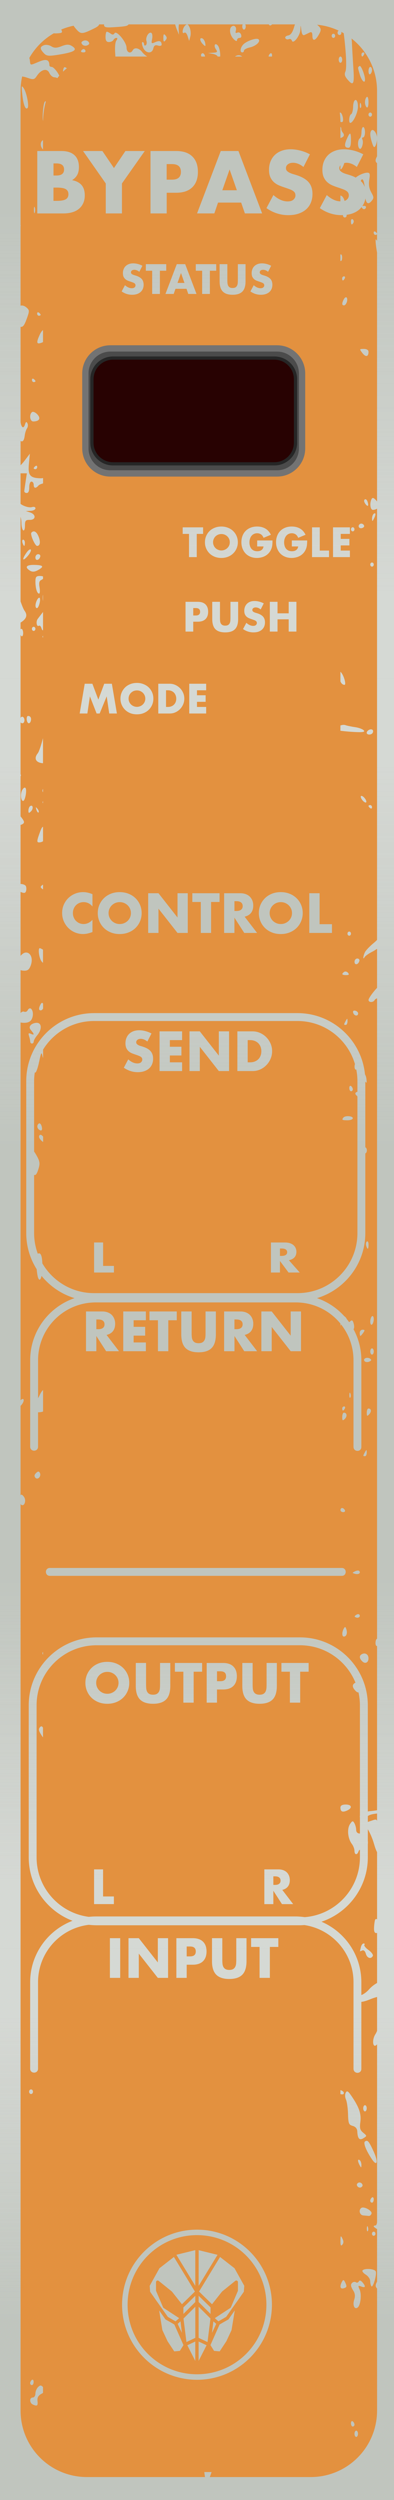 <?xml version="1.0" encoding="UTF-8" standalone="no"?>
<svg
   xmlns:dc="http://purl.org/dc/elements/1.1/"
   xmlns:cc="http://creativecommons.org/ns#"
   xmlns:rdf="http://www.w3.org/1999/02/22-rdf-syntax-ns#"
   xmlns:svg="http://www.w3.org/2000/svg"
   xmlns="http://www.w3.org/2000/svg"
   xmlns:xlink="http://www.w3.org/1999/xlink"
   xmlns:sodipodi="http://sodipodi.sourceforge.net/DTD/sodipodi-0.dtd"
   xmlns:inkscape="http://www.inkscape.org/namespaces/inkscape"
   width="60px"
   height="380px"
   clip-rule="evenodd"
   fill-rule="evenodd"
   stroke-linecap="round"
   stroke-miterlimit="10"
   version="1.1"
   xml:space="preserve"
   id="svg24"
   sodipodi:docname="UtilBypass.svg"
   inkscape:version="0.92.3 (2405546, 2018-03-11)"><defs
   id="defs28"><linearGradient
     inkscape:collect="always"
     xlink:href="#linearGradient334"
     id="linearGradient1229"
     gradientUnits="userSpaceOnUse"
     gradientTransform="translate(0,9.3994022e-6)"
     x1="31.44"
     y1="79.876"
     x2="31.44"
     y2="21.335" /><linearGradient
     inkscape:collect="always"
     id="linearGradient334"><stop
       style="stop-color:#f9f9f9;stop-opacity:1;"
       offset="0"
       id="stop330" /><stop
       style="stop-color:#f9f9f9;stop-opacity:0;"
       offset="1"
       id="stop332" /></linearGradient><linearGradient
     inkscape:collect="always"
     xlink:href="#linearGradient334"
     id="linearGradient1231"
     gradientUnits="userSpaceOnUse"
     gradientTransform="translate(-60,-186.165)"
     x1="31.44"
     y1="79.876"
     x2="31.44"
     y2="21.335" /><linearGradient
     inkscape:collect="always"
     xlink:href="#linearGradient334"
     id="linearGradient1233"
     gradientUnits="userSpaceOnUse"
     gradientTransform="matrix(1,0,0,0.792,0,212.337)"
     x1="31.44"
     y1="79.876"
     x2="31.44"
     y2="21.335" /><linearGradient
     inkscape:collect="always"
     xlink:href="#linearGradient334"
     id="linearGradient1235"
     gradientUnits="userSpaceOnUse"
     gradientTransform="matrix(1,0,0,0.792,-60,-359.791)"
     x1="31.44"
     y1="79.876"
     x2="31.44"
     y2="21.335" /></defs><sodipodi:namedview
   pagecolor="#ffffff"
   bordercolor="#666666"
   borderopacity="1"
   objecttolerance="10"
   gridtolerance="10"
   guidetolerance="10"
   inkscape:pageopacity="0"
   inkscape:pageshadow="2"
   inkscape:window-width="1920"
   inkscape:window-height="1135"
   id="namedview26"
   showgrid="false"
   inkscape:zoom="11.313708"
   inkscape:cx="43.187355"
   inkscape:cy="185.40767"
   inkscape:window-x="0"
   inkscape:window-y="0"
   inkscape:window-maximized="1"
   inkscape:current-layer="svg24" />
  <rect
   width="60"
   height="380"
   fill="#c0c5be"
   id="rect2" /><g
   transform="translate(0,10.104)"
   id="g354-7"
   style="clip-rule:evenodd;opacity:0.373;fill-rule:evenodd"><rect
     style="clip-rule:evenodd;fill:url(#linearGradient1229);fill-opacity:1;fill-rule:evenodd;stroke-width:0.495;stroke-linecap:round;stroke-miterlimit:10"
     y="0"
     x="0"
     width="60"
     height="93.082"
     id="rect328-5" /><rect
     transform="scale(-1)"
     id="rect338-3"
     height="93.082"
     width="60"
     x="-60"
     y="-186.165"
     style="clip-rule:evenodd;fill:url(#linearGradient1231);fill-opacity:1;fill-rule:evenodd;stroke-width:0.495;stroke-linecap:round;stroke-miterlimit:10" /><rect
     id="rect342-5"
     height="73.727"
     width="60"
     x="0"
     y="212.337"
     style="clip-rule:evenodd;fill:url(#linearGradient1233);fill-opacity:1;fill-rule:evenodd;stroke-width:0.44;stroke-linecap:round;stroke-miterlimit:10" /><rect
     style="clip-rule:evenodd;fill:url(#linearGradient1235);fill-opacity:1;fill-rule:evenodd;stroke-width:0.44;stroke-linecap:round;stroke-miterlimit:10"
     y="-359.791"
     x="-60"
     width="60"
     height="73.727"
     id="rect344-6"
     transform="scale(-1)" /></g><path
   style="fill:#e3913f;fill-opacity:1;paint-order:stroke fill markers"
   d="M 15.096,3.705 C 15.074,3.872 14.858,4.062 14.414,4.281 12.53,5.211 12.321,5.227 11.643,4.475 11.442,4.252 11.319,4.078 11.207,3.91 10.554,4.043 9.924,4.239 9.324,4.49 9.57,4.963 9.481,5.033 8.596,5.074 8.435,5.082 8.308,5.074 8.184,5.064 6.633,5.961 5.346,7.254 4.459,8.811 c 0.039,0.097 0.069,0.208 0.084,0.336 0.101,0.842 -0.024,0.822 1.396,0.23 1.123,-0.467 1.569,-0.31 1.584,0.559 0.003,0.13 0.161,0.236 0.354,0.236 0.193,0 0.614,0.421 0.936,0.934 0.091,0.145 0.15,0.261 0.221,0.389 -0.103,0.121 -0.197,0.253 -0.295,0.381 -0.151,-0.076 -0.315,-0.127 -0.453,-0.127 -0.259,0 -0.603,-0.291 -0.764,-0.646 -0.352,-0.776 -1.229,-0.581 -1.902,0.424 -0.402,0.6 -0.531,0.622 -1.523,0.271 C 3.87,11.717 3.62,11.663 3.375,11.623 3.219,12.332 3.131,13.067 3.131,13.824 v 20.4 c 0.035,0.059 0.036,0.111 0,0.154 v 12.084 c 0.045,-0.01 0.091,-0.023 0.137,-0.025 0.278,-0.017 0.557,0.106 0.842,0.371 0.385,0.358 0.38,0.514 -0.062,1.711 -0.355,0.959 -0.556,1.21 -0.916,1.156 v 14.498 c 0.132,0.837 0.46,1.06 0.678,0.328 0.119,-0.402 0.22,-0.447 0.367,-0.166 0.111,0.213 0.083,0.558 -0.062,0.768 -0.145,0.21 -0.307,0.725 -0.357,1.145 -0.089,0.732 -0.334,0.983 -0.625,0.771 v 3.697 C 3.311,70.552 3.523,70.313 3.775,69.98 l 0.773,-1.02 -0.146,1.533 c -0.167,1.749 0.154,2.154 1.742,2.207 0.151,0.005 0.286,-0.011 0.414,-0.037 v 0.812 c -0.312,0.085 -0.592,0.198 -0.701,0.326 -0.414,0.488 -0.725,0.434 -0.725,-0.125 0,-0.26 -0.154,-0.473 -0.344,-0.473 -0.2,0 -0.34,0.361 -0.334,0.865 0.007,0.566 -0.129,0.869 -0.391,0.869 -0.22,0 -0.384,-0.143 -0.365,-0.316 0.019,-0.173 0.115,-0.846 0.213,-1.496 L 4.088,71.945 H 3.131 v 4.646 c 0.078,0.052 0.142,0.102 0.238,0.156 0.499,0.281 1.16,0.433 1.469,0.338 0.324,-0.1 0.562,-0.025 0.562,0.178 0,0.194 -0.331,0.366 -0.734,0.383 l -0.734,0.031 0.668,0.219 c 0.922,0.303 0.87,1.141 -0.068,1.125 -0.631,-0.011 -0.732,0.115 -0.732,0.887 0,0.518 -0.113,0.814 -0.268,0.701 -0.147,-0.107 -0.268,-0.586 -0.268,-1.062 0,-0.386 -0.047,-0.709 -0.133,-0.98 v 12.852 c 0.227,0.637 0.452,1.202 0.596,1.396 0.499,0.676 0.326,1.237 -0.551,1.791 -0.016,0.01 -0.029,0.014 -0.045,0.023 v 1.018 c 0.038,-0.037 0.08,-0.062 0.127,-0.062 0.147,0 0.268,0.292 0.268,0.648 0,0.357 -0.121,0.562 -0.268,0.455 -0.05,-0.036 -0.087,-0.114 -0.127,-0.184 v 12.613 c 0.034,-0.045 0.065,-0.095 0.105,-0.125 0.04,-0.029 0.078,-0.046 0.117,-0.051 0.272,-0.037 0.491,0.463 0.299,0.83 -0.122,0.234 -0.366,0.196 -0.521,0.025 v 7.885 c 0.026,0.036 0.045,0.077 0.055,0.121 0.015,0.072 -0.01,0.134 -0.055,0.188 v 6.096 c 0.01,0.012 0.014,0.015 0.023,0.027 0.582,0.741 0.627,0.92 0.287,1.145 -0.097,0.064 -0.203,0.098 -0.311,0.117 v 8.986 c 0.018,8.7e-4 0.034,-0.005 0.053,-0.004 v 0.002 c 0.332,0.025 0.654,0.137 0.75,0.32 0.095,0.182 0.109,0.525 0.031,0.766 -0.106,0.326 -0.289,0.351 -0.834,0.123 v 9.717 c 0.223,-0.258 0.452,-0.431 0.668,-0.482 0.098,-0.023 0.193,-0.027 0.283,-0.014 0.633,0.091 1.03,1.028 0.514,2.168 -0.228,0.503 -0.507,0.642 -1.15,0.568 -0.117,-0.013 -0.219,-0.038 -0.314,-0.07 v 6.512 c 0.183,-0.172 0.382,-0.262 0.518,-0.201 0.201,0.091 0.444,0.013 0.541,-0.172 0.12,-0.23 0.251,-0.326 0.371,-0.328 0.36,-0.005 0.632,0.851 0.297,1.59 -0.19,0.417 -0.561,0.609 -1.186,0.609 -0.225,0 -0.389,-0.022 -0.541,-0.051 v 57.416 c 0.123,-0.115 0.229,-0.178 0.307,-0.189 0.25,-0.035 0.243,0.402 -0.146,0.873 -0.064,0.078 -0.109,0.122 -0.16,0.176 v 10.828 c 0.006,0.029 0.005,0.063 0,0.1 v 2.691 c 0.014,-0.025 0.019,-0.067 0.035,-0.086 0.024,-0.029 0.054,-0.04 0.092,-0.037 0.114,0.01 0.281,0.152 0.42,0.377 0.36,0.58 0.004,1.487 -0.451,1.154 -0.036,-0.027 -0.068,-0.068 -0.096,-0.119 v 137.787 c 0,5.606 4.515,10.121 10.121,10.121 h 17.965 c -0.04,-0.259 -0.082,-0.521 -0.105,-0.762 h 1.109 c -0.054,0.167 -0.111,0.337 -0.176,0.508 l -0.098,0.254 h 15.354 c 5.606,0 10.121,-4.515 10.121,-10.121 v -16.961 -1.57 c -0.281,-0.319 -0.278,-0.529 0,-1.053 v -7.982 c -0.282,-0.173 -0.51,-0.336 -0.51,-0.424 0,-0.074 0.119,-0.135 0.266,-0.135 0.125,0 0.215,-0.222 0.244,-0.496 v -27.049 c -0.025,0.032 -0.048,0.068 -0.074,0.094 -0.589,0.577 -0.738,-0.767 -0.18,-1.617 0.109,-0.167 0.189,-0.349 0.254,-0.52 v -5.139 c -0.362,0.1 -0.727,0.216 -1.045,0.348 -0.585,0.243 -1.015,0.366 -1.348,0.395 v 10.158 c 0.032,0.831 -1.197,0.843 -1.197,0 V 301.283 c 0,-4.411 -3.247,-8.047 -7.48,-8.68 -0.221,0.014 -0.44,0.033 -0.664,0.033 H 14.697 c -0.398,0 -0.788,-0.028 -1.174,-0.072 -4.356,0.524 -7.729,4.221 -7.729,8.719 v 13.15 c 0,0.801 -1.201,0.801 -1.201,0 V 301.283 c 0,-4.26 2.686,-7.895 6.449,-9.328 -3.888,-1.482 -6.668,-5.243 -6.668,-9.641 v -23.119 c 0,-5.683 4.635,-10.32 10.32,-10.32 h 0.008 30.99 c 5.681,0 10.32,4.636 10.32,10.32 v 16.146 c 0.116,-0.017 0.194,-0.044 0.326,-0.055 0.312,-0.024 0.701,-0.075 1.082,-0.135 v -24.975 c -0.132,0.056 -0.236,-0.131 -0.236,-0.461 0,-0.33 0.105,-0.593 0.236,-0.633 v -97.338 c -0.159,0.056 -0.304,0.138 -0.363,0.252 -0.217,0.415 -0.936,0.405 -0.936,-0.012 0,-0.179 0.417,-0.817 0.926,-1.418 0.161,-0.19 0.249,-0.276 0.373,-0.414 v -5.936 c -0.222,0.142 -0.46,0.308 -0.637,0.395 -0.588,0.287 -1.156,0.684 -1.264,0.881 -0.287,0.523 -0.231,-0.183 0.061,-0.771 0.136,-0.274 0.747,-0.911 1.359,-1.412 0.152,-0.124 0.315,-0.276 0.48,-0.445 V 77.314 c -0.294,0.172 -0.632,0.243 -0.77,0.143 -0.308,-0.225 -0.337,-1.102 -0.053,-1.629 0.035,-0.065 0.076,-0.107 0.125,-0.125 0.037,-0.014 0.077,-0.015 0.123,-0.002 0.138,0.041 0.319,0.206 0.561,0.502 l 0.014,0.018 V 38.381 c -0.099,-0.52 -0.196,-1.226 -0.213,-1.568 -0.015,-0.293 -0.017,-0.438 0.033,-0.43 0.032,0.006 0.095,0.098 0.18,0.23 v -1.027 c -0.024,0.064 -0.121,0.115 -0.25,0.115 -0.147,0 -0.264,-0.152 -0.264,-0.336 0,-0.137 0.068,-0.203 0.162,-0.186 h 0.002 c 0.031,0.006 0.063,0.021 0.1,0.047 0.129,0.094 0.225,0.215 0.25,0.297 V 24.803 c -0.295,-0.231 -0.297,-0.489 0,-1.043 v -2.553 c -0.031,0.337 -0.113,0.718 -0.227,0.93 -0.198,0.37 -0.305,0.288 -0.531,-0.414 -0.325,-1.008 -0.356,-1.587 -0.105,-1.883 0.036,-0.043 0.079,-0.068 0.123,-0.078 0.283,-0.063 0.676,0.504 0.74,1.082 v -7.02 c 0,-3.248 -1.52,-6.122 -3.885,-7.971 0.022,0.204 0.048,0.396 0.057,0.623 0.029,0.732 0.126,2.43 0.217,3.773 0.175,2.605 0.021,2.909 -0.914,1.805 -0.395,-0.466 -0.473,-0.782 -0.293,-1.18 0.149,-0.328 0.153,-1.632 0.012,-3.281 -0.086,-1.003 -0.176,-1.825 -0.27,-2.543 -0.126,-0.072 -0.252,-0.142 -0.381,-0.209 0.054,0.156 0.021,0.339 -0.104,0.43 -0.139,0.102 -0.322,0.047 -0.408,-0.117 -0.086,-0.164 -0.043,-0.381 0.096,-0.482 0.01,-0.008 0.022,-0.008 0.033,-0.014 -1.017,-0.473 -2.122,-0.79 -3.291,-0.902 0.696,0.571 0.683,0.803 0.199,1.619 -0.524,0.882 -0.918,0.897 -0.918,0.035 0,-0.465 -0.12,-0.607 -0.4,-0.473 -0.22,0.105 -0.572,0.273 -0.781,0.373 -0.264,0.127 -0.416,-0.088 -0.494,-0.707 -0.111,-0.874 -0.113,-0.878 -0.152,-0.076 -0.045,0.917 -1.113,2.267 -1.299,1.643 -0.061,-0.207 -0.271,-0.304 -0.467,-0.215 -0.196,0.089 -0.431,0.02 -0.521,-0.152 -0.09,-0.173 0.099,-0.358 0.42,-0.414 0.416,-0.072 0.69,-0.478 0.953,-1.414 0.026,-0.093 0.059,-0.179 0.09,-0.27 h -3.488 c -0.087,0.092 -0.181,0.164 -0.281,0.164 -0.115,0 -0.174,-0.072 -0.207,-0.164 h -3.594 c 0.045,0.085 0.076,0.196 0.076,0.32 0,0.26 -0.121,0.475 -0.268,0.475 -0.147,0 -0.266,-0.215 -0.266,-0.475 0,-0.125 0.028,-0.236 0.072,-0.32 h -9.725 c -0.022,0.211 -0.044,0.432 -0.033,0.637 l 0.051,0.945 -0.381,-0.945 c -0.092,-0.228 -0.143,-0.43 -0.201,-0.637 h -7.094 c -0.15,0.264 -0.588,0.318 -1.891,0.406 -1.442,0.098 -1.887,0.123 -1.84,-0.406 z m 13.461,0.016 c 0.102,0.043 0.198,0.19 0.318,0.455 0.165,0.364 0.216,0.975 0.113,1.355 L 28.803,6.221 28.574,5.498 c -0.125,-0.398 -0.346,-0.635 -0.494,-0.527 -0.418,0.305 -0.318,-0.663 0.111,-1.084 0.153,-0.15 0.263,-0.209 0.365,-0.166 z m 7.021,0.207 c 0.273,0.016 0.465,0.345 0.336,0.742 -0.103,0.318 -0.026,0.41 0.244,0.287 0.222,-0.101 0.465,0.037 0.555,0.312 0.1,0.307 0.013,0.49 -0.232,0.49 -0.216,0 -0.393,0.163 -0.393,0.363 0,0.206 -0.23,0.116 -0.533,-0.207 -0.57,-0.61 -0.705,-1.57 -0.266,-1.891 0.101,-0.073 0.198,-0.103 0.289,-0.098 z m -19.309,0.891 c 0.11,0.003 0.377,0.137 0.594,0.299 0.255,0.191 0.457,0.169 0.576,-0.059 0.275,-0.525 1.834,1.343 1.834,2.197 0,0.721 0.624,0.985 0.934,0.395 0.26,-0.496 0.967,-0.37 1.439,0.258 0.203,0.269 0.517,0.536 0.77,0.688 h -3.408 -1.439 c -0.005,-0.122 -0.008,-0.245 -0.018,-0.365 -0.08,-0.967 -0.016,-1.805 0.158,-2.053 0.202,-0.288 0.205,-0.418 0.01,-0.418 -0.156,0 -0.357,0.141 -0.447,0.314 -0.091,0.173 -0.399,0.316 -0.684,0.316 -0.375,0 -0.518,-0.219 -0.518,-0.789 0,-0.433 0.089,-0.786 0.199,-0.783 z m 6.646,0.143 c 0.05,-5.9e-4 0.101,0.015 0.146,0.049 0.142,0.104 0.187,0.524 0.1,0.936 -0.145,0.681 -0.103,0.722 0.484,0.459 0.648,-0.291 0.967,-0.162 0.967,0.391 0,0.165 -0.255,0.221 -0.564,0.125 -0.407,-0.126 -0.602,-0.005 -0.699,0.436 -0.197,0.889 -1.207,0.775 -1.582,-0.18 -0.17,-0.432 -0.199,-0.785 -0.066,-0.785 0.133,0 0.242,0.148 0.242,0.332 0,0.184 0.115,0.251 0.256,0.148 0.14,-0.102 0.185,-0.396 0.102,-0.652 -0.159,-0.49 0.262,-1.254 0.615,-1.258 z m 27.859,0.168 c 0.147,10e-8 0.266,0.141 0.266,0.314 0,0.173 -0.119,0.316 -0.266,0.316 -0.147,0 -0.268,-0.143 -0.268,-0.316 0,-0.173 0.121,-0.314 0.268,-0.314 z m -25.809,0.094 c 0.021,-0.011 0.047,-0.006 0.078,0.012 0.042,0.024 0.092,0.073 0.154,0.146 0.249,0.294 0.249,0.464 0,0.758 -0.249,0.294 -0.32,0.209 -0.32,-0.379 0,-0.331 0.024,-0.503 0.088,-0.537 z m 5.699,0.578 c 0.043,9.601e-4 0.095,0.014 0.154,0.037 0.183,0.072 0.378,0.398 0.432,0.725 0.084,0.514 0.039,0.537 -0.334,0.172 -0.447,-0.437 -0.552,-0.94 -0.252,-0.934 z m 8.51,0.1 c 0.072,0.007 0.129,0.023 0.17,0.053 0.42,0.306 -0.331,1.04 -1.279,1.25 -0.499,0.111 -0.906,0.328 -0.906,0.482 0,0.154 -0.119,0.279 -0.266,0.279 -0.398,0 -0.306,-0.727 0.154,-1.207 0.441,-0.46 1.622,-0.91 2.127,-0.857 z M 12.906,6.146 c 0.211,-0.022 0.432,0.048 0.553,0.191 0.214,0.252 0.167,0.404 -0.17,0.557 -0.255,0.115 -0.594,0.054 -0.756,-0.137 -0.214,-0.252 -0.167,-0.406 0.17,-0.559 0.064,-0.029 0.133,-0.045 0.203,-0.053 z m 19.988,0.576 c 0.078,0.014 0.174,0.077 0.279,0.201 0.256,0.302 0.406,1.194 0.355,1.672 h -0.389 c -0.026,-0.157 -0.338,-0.335 -0.725,-0.404 l -0.734,-0.131 0.766,-0.047 c 0.655,-0.04 0.718,-0.119 0.43,-0.529 -0.293,-0.417 -0.217,-0.804 0.018,-0.762 z m -22.6,0.07 h 0.002 c 0.242,-9.001e-4 0.447,0.072 0.682,0.221 0.879,0.556 0.392,0.89 -1.838,1.264 -1.721,0.288 -2.034,0.265 -2.465,-0.195 -0.63,-0.674 -0.622,-0.97 0.031,-1.215 0.288,-0.108 0.785,-0.031 1.105,0.172 0.447,0.282 0.812,0.277 1.572,-0.02 0.387,-0.151 0.668,-0.226 0.91,-0.227 z m 2.391,0.668 c 0.115,-0.016 0.236,0.051 0.305,0.184 0.092,0.176 -0.019,0.32 -0.248,0.32 -0.469,0 -0.538,-0.189 -0.168,-0.459 0.034,-0.025 0.073,-0.04 0.111,-0.045 z m 42.641,0.504 c 0.156,-10e-8 0.208,0.143 0.117,0.316 -0.091,0.173 -0.218,0.314 -0.283,0.314 -0.065,0 -0.117,-0.141 -0.117,-0.314 0,-0.173 0.128,-0.316 0.283,-0.316 z M 41.266,8.086 c 0.096,0.005 0.164,0.131 0.164,0.334 0,0.063 -0.008,0.12 -0.02,0.176 h -0.51 c 0.007,-0.161 0.12,-0.369 0.262,-0.473 0.037,-0.027 0.072,-0.039 0.104,-0.037 z m -10.4,0.004 c 0.126,0.003 0.256,0.133 0.324,0.342 0.022,0.067 0.022,0.106 0.035,0.164 h -0.557 c -0.097,-0.206 -0.074,-0.355 0.076,-0.465 0.039,-0.028 0.079,-0.042 0.121,-0.041 z m 5.529,0.303 c 0.182,0.008 0.343,0.082 0.479,0.203 h -1.074 c 0.042,-0.044 0.09,-0.082 0.146,-0.107 0.156,-0.071 0.308,-0.102 0.449,-0.096 z m 15.451,0.203 c 0.147,0 0.268,0.213 0.268,0.473 0,0.26 -0.121,0.473 -0.268,0.473 -0.147,0 -0.266,-0.213 -0.266,-0.473 0,-0.26 0.119,-0.473 0.266,-0.473 z m 2.91,1.437 c 0.214,-0.156 0.828,1.382 0.828,2.076 0,0.653 -0.509,0.18 -0.775,-0.723 -0.353,-1.195 -0.351,-1.136 -0.053,-1.354 z m 1.629,0.139 c 0.147,0 0.268,0.205 0.268,0.455 0,0.25 -0.121,0.539 -0.268,0.646 -0.147,0.107 -0.268,-0.096 -0.268,-0.453 0,-0.357 0.121,-0.648 0.268,-0.648 z m -46.5,0.045 c 0.072,0.008 0.174,0.071 0.299,0.156 -0.2,0.164 -0.395,0.334 -0.582,0.518 0.003,-0.054 -0.009,-0.119 0,-0.166 0.068,-0.352 0.122,-0.527 0.283,-0.508 z m -6.529,2.924 c 0.047,-0.018 0.131,0.088 0.262,0.279 0.427,0.624 0.837,2.697 0.59,2.988 -0.311,0.367 -0.64,-0.44 -0.807,-1.98 -0.096,-0.883 -0.123,-1.257 -0.045,-1.287 z m 52.6,1.596 c 0.097,0.071 0.16,0.362 0.16,0.793 0,0.575 -0.111,0.903 -0.268,0.789 -0.147,-0.107 -0.266,-0.463 -0.266,-0.789 0,-0.326 0.119,-0.68 0.266,-0.787 0.039,-0.028 0.075,-0.029 0.107,-0.006 z m -1.801,0.457 c 0.181,0.002 0.358,0.35 0.352,1.045 -0.008,0.906 -0.742,2.441 -1.168,2.441 -0.281,-10e-7 -0.167,-1.204 0.125,-1.318 0.155,-0.063 0.295,-0.572 0.309,-1.131 0.017,-0.695 0.202,-1.039 0.383,-1.037 z M 6.955,15.404 c 0.007,0.002 0.02,0.018 0.027,0.021 -0.261,0.934 -0.407,1.928 -0.422,2.963 -0.054,-0.181 -0.069,-0.453 -0.055,-0.893 0.022,-0.653 0.113,-1.443 0.205,-1.752 0.075,-0.254 0.134,-0.373 0.244,-0.34 z m 47.898,0.244 c 0.028,-0.033 0.065,0.011 0.107,0.137 0.077,0.228 0.067,0.499 -0.021,0.604 -0.089,0.105 -0.15,-0.08 -0.139,-0.412 0.006,-0.184 0.025,-0.295 0.053,-0.328 z m -3.039,1.457 c 0.274,0 0.573,1.145 0.363,1.393 -0.071,0.084 -0.213,0.081 -0.334,0.012 -0.002,-0.466 -0.042,-0.922 -0.096,-1.371 0.021,-0.015 0.041,-0.033 0.066,-0.033 z m 4.568,0 c 0.147,0 0.268,0.141 0.268,0.314 0,0.173 -0.121,0.316 -0.268,0.316 -0.147,0 -0.268,-0.143 -0.268,-0.316 0,-0.173 0.121,-0.314 0.268,-0.314 z m -4.539,2.182 c 0.085,0.044 0.135,0.141 0.135,0.312 0,0.159 0.089,0.395 0.199,0.525 0.328,0.387 0.231,0.679 -0.279,0.836 -0.017,0.005 -0.037,0.03 -0.055,0.039 z m 3.471,0.023 c 0.147,0 0.268,0.356 0.268,0.789 0,0.433 -0.128,0.787 -0.283,0.787 -0.155,0 -0.207,0.143 -0.115,0.318 0.233,0.445 -0.121,1.62 -0.422,1.4 -0.33,-0.241 -0.316,-1.315 0.02,-1.561 0.147,-0.107 0.268,-0.542 0.268,-0.965 0,-0.423 0.119,-0.77 0.266,-0.77 z m -1.996,1.004 c 0.095,0.036 0.127,0.38 0.127,1.045 0,0.75 -0.121,1.105 -0.383,1.105 -0.595,0 -0.669,-0.397 -0.25,-1.342 0.253,-0.57 0.411,-0.844 0.506,-0.809 z M 6.549,21.312 v 1.416 c -0.427,-0.441 -0.465,-1.097 -0.068,-1.387 0.023,-0.017 0.046,-0.018 0.068,-0.029 z M 44.25,22.689 c 0.47,0 0.961,0.065 1.473,0.195 0.511,0.129 1.002,0.32 1.471,0.572 l -0.98,1.924 c -0.269,-0.217 -0.536,-0.378 -0.805,-0.482 -0.268,-0.105 -0.529,-0.158 -0.779,-0.158 -0.32,0 -0.58,0.075 -0.781,0.227 -0.202,0.151 -0.303,0.348 -0.303,0.592 0,0.168 0.051,0.305 0.152,0.414 0.1,0.109 0.232,0.203 0.396,0.283 0.164,0.08 0.347,0.151 0.553,0.209 0.206,0.059 0.41,0.12 0.611,0.188 0.804,0.269 1.395,0.627 1.768,1.076 0.373,0.449 0.559,1.033 0.559,1.754 0,0.487 -0.082,0.926 -0.246,1.32 -0.164,0.395 -0.401,0.734 -0.715,1.014 -0.316,0.281 -0.701,0.498 -1.158,0.654 -0.458,0.155 -0.975,0.232 -1.555,0.232 -1.199,0 -2.311,-0.355 -3.334,-1.068 l 1.059,-1.988 c 0.369,0.328 0.734,0.571 1.094,0.73 0.361,0.16 0.716,0.238 1.068,0.238 0.402,0 0.703,-0.093 0.898,-0.277 0.198,-0.185 0.297,-0.393 0.297,-0.629 -10e-7,-0.142 -0.023,-0.265 -0.074,-0.371 -0.051,-0.105 -0.135,-0.201 -0.252,-0.289 -0.117,-0.089 -0.27,-0.17 -0.459,-0.246 -0.189,-0.074 -0.418,-0.158 -0.688,-0.25 -0.319,-0.101 -0.63,-0.211 -0.936,-0.334 -0.306,-0.121 -0.58,-0.283 -0.818,-0.484 -0.24,-0.203 -0.431,-0.456 -0.578,-0.762 -0.147,-0.306 -0.221,-0.693 -0.221,-1.162 0,-0.47 0.076,-0.896 0.232,-1.277 0.155,-0.383 0.373,-0.709 0.654,-0.982 0.281,-0.271 0.625,-0.482 1.031,-0.633 0.407,-0.151 0.862,-0.229 1.365,-0.229 z m 8.127,0 c 0.469,0 0.961,0.065 1.473,0.195 0.511,0.129 1.001,0.32 1.471,0.572 l -0.98,1.924 c -0.268,-0.217 -0.537,-0.378 -0.805,-0.482 -0.269,-0.105 -0.529,-0.158 -0.781,-0.158 -0.12,0 -0.223,0.022 -0.326,0.043 -0.144,0.492 -0.406,1.002 -0.588,0.961 v -0.621 c -0.099,0.125 -0.168,0.264 -0.168,0.436 0,0.168 0.051,0.305 0.152,0.414 0.102,0.109 0.232,0.203 0.396,0.283 0.162,0.08 0.347,0.151 0.553,0.209 0.205,0.059 0.408,0.12 0.609,0.188 0.299,0.1 0.558,0.216 0.797,0.34 0.113,-0.106 0.27,-0.217 0.52,-0.354 0.395,-0.217 0.94,-0.393 1.211,-0.393 0.416,0 0.468,0.166 0.324,1.068 -0.12,0.756 -0.034,1.317 0.295,1.91 0.422,0.76 0.426,0.887 0.049,1.332 -0.473,0.559 -0.793,0.406 -0.928,-0.398 -0.041,0.227 -0.101,0.442 -0.186,0.645 -0.077,0.186 -0.175,0.357 -0.285,0.518 0.066,-0.022 0.158,-0.033 0.275,-0.033 0.229,0 0.342,0.146 0.25,0.322 -0.092,0.176 -0.279,0.238 -0.416,0.139 -0.159,-0.116 -0.22,-0.213 -0.221,-0.291 -0.099,0.126 -0.199,0.251 -0.32,0.359 -0.314,0.281 -0.701,0.498 -1.158,0.654 -0.25,0.085 -0.522,0.141 -0.809,0.18 0.02,0.136 -0.008,0.278 -0.113,0.355 -0.139,0.102 -0.326,0.049 -0.412,-0.115 -0.033,-0.062 -0.03,-0.133 -0.027,-0.201 -0.066,0.002 -0.124,0.014 -0.191,0.014 -1.2,0 -2.311,-0.355 -3.334,-1.068 l 1.057,-1.988 c 0.369,0.328 0.735,0.571 1.096,0.73 0.331,0.147 0.656,0.217 0.98,0.229 v -0.885 c 0.289,0.025 0.524,0.389 0.631,0.816 0.142,-0.046 0.263,-0.111 0.357,-0.199 0.197,-0.185 0.295,-0.393 0.295,-0.629 0,-0.142 -0.025,-0.265 -0.076,-0.371 -0.051,-0.105 -0.135,-0.201 -0.252,-0.289 -0.117,-0.089 -0.269,-0.17 -0.457,-0.246 -0.189,-0.074 -0.419,-0.158 -0.686,-0.25 -0.319,-0.101 -0.633,-0.211 -0.939,-0.334 -0.306,-0.121 -0.577,-0.283 -0.816,-0.484 -0.239,-0.203 -0.432,-0.456 -0.578,-0.762 -0.147,-0.306 -0.221,-0.693 -0.221,-1.162 0,-0.47 0.078,-0.896 0.232,-1.277 0.156,-0.383 0.373,-0.709 0.654,-0.982 0.281,-0.271 0.623,-0.482 1.031,-0.633 0.406,-0.151 0.862,-0.229 1.365,-0.229 z M 5.678,22.955 h 3.674 c 0.872,0 1.535,0.211 1.988,0.631 0.453,0.419 0.678,1.021 0.678,1.809 0,0.478 -0.084,0.873 -0.256,1.188 -0.172,0.315 -0.434,0.583 -0.787,0.801 0.353,0.068 0.651,0.17 0.898,0.309 0.248,0.137 0.45,0.307 0.605,0.508 0.156,0.201 0.265,0.43 0.332,0.682 0.068,0.251 0.1,0.519 0.1,0.805 0,0.444 -0.074,0.838 -0.23,1.182 -0.155,0.345 -0.373,0.633 -0.654,0.867 -0.281,0.234 -0.623,0.412 -1.027,0.529 -0.402,0.117 -0.854,0.176 -1.357,0.176 H 5.678 Z m 6.971,0 h 2.943 l 1.762,2.59 1.748,-2.59 h 2.943 l -3.475,4.93 v 4.555 h -2.463 v -4.555 z m 10.27,0 h 3.924 c 1.066,0 1.879,0.276 2.445,0.83 0.567,0.552 0.85,1.335 0.85,2.342 0,1.005 -0.283,1.784 -0.85,2.336 -0.566,0.555 -1.379,0.834 -2.445,0.834 h -1.459 v 3.143 h -2.465 z m 10.699,0 h 2.693 l 3.609,9.484 h -2.627 l -0.568,-1.646 h -3.521 l -0.564,1.646 h -2.631 z M 8.148,24.84 v 1.838 h 0.451 c 0.772,0 1.158,-0.306 1.158,-0.918 0,-0.612 -0.386,-0.92 -1.158,-0.92 z m 17.23,0.102 v 2.365 h 0.816 c 0.906,0 1.357,-0.392 1.357,-1.18 0,-0.789 -0.451,-1.186 -1.357,-1.186 z m 9.586,0.818 -1.109,3.158 h 2.215 z m 20.148,1.504 c -0.06,0.023 -0.12,0.117 -0.178,0.25 0.075,0.07 0.152,0.14 0.215,0.215 0.167,0.201 0.29,0.433 0.383,0.688 -0.069,-0.747 -0.233,-1.224 -0.42,-1.152 z m -46.969,1.25 v 2.014 h 0.539 c 0.62,0 1.067,-0.079 1.336,-0.238 0.267,-0.16 0.402,-0.416 0.402,-0.768 0,-0.353 -0.135,-0.609 -0.402,-0.768 -0.269,-0.159 -0.716,-0.24 -1.336,-0.24 z m -2.898,2.92 c 0.016,0.007 0.032,0.036 0.051,0.09 0.074,0.217 0.074,0.572 0,0.789 -0.074,0.217 -0.133,0.039 -0.133,-0.395 0,-0.325 0.034,-0.506 0.082,-0.484 z m 48.365,1.867 c 0.032,-0.001 0.066,0.012 0.104,0.039 0.149,0.109 0.204,0.329 0.119,0.49 -0.229,0.437 -0.391,0.356 -0.391,-0.197 0,-0.203 0.071,-0.328 0.168,-0.332 z m -1.67,5.369 c 0.096,0.032 0.162,0.221 0.162,0.496 0,0.367 -0.121,0.582 -0.268,0.475 v -0.947 c 0.037,-0.027 0.074,-0.034 0.105,-0.023 z m -31.662,1.359 c 0.224,0 0.461,0.032 0.705,0.092 0.244,0.064 0.477,0.153 0.701,0.273 l -0.467,0.92 c -0.129,-0.104 -0.259,-0.18 -0.387,-0.232 -0.128,-0.048 -0.249,-0.074 -0.369,-0.074 -0.152,10e-7 -0.277,0.035 -0.373,0.107 -0.096,0.072 -0.146,0.167 -0.146,0.283 0,0.08 0.024,0.143 0.072,0.195 0.048,0.052 0.115,0.101 0.195,0.137 0.076,0.04 0.162,0.072 0.262,0.1 0.096,0.028 0.192,0.058 0.289,0.09 0.384,0.128 0.664,0.3 0.844,0.512 0.176,0.216 0.268,0.496 0.268,0.84 0,0.232 -0.039,0.441 -0.119,0.629 -0.076,0.188 -0.194,0.347 -0.342,0.484 -0.152,0.132 -0.335,0.235 -0.551,0.311 -0.216,0.072 -0.464,0.109 -0.74,0.109 -0.572,0 -1.106,-0.168 -1.594,-0.508 l 0.504,-0.949 c 0.176,0.156 0.353,0.272 0.525,0.348 0.172,0.076 0.34,0.115 0.508,0.115 0.192,0 0.336,-0.043 0.432,-0.131 0.092,-0.088 0.141,-0.187 0.141,-0.299 0,-0.068 -0.013,-0.13 -0.037,-0.182 -0.024,-0.048 -0.063,-0.097 -0.119,-0.137 -0.056,-0.044 -0.128,-0.079 -0.221,-0.115 -0.088,-0.036 -0.2,-0.077 -0.328,-0.121 -0.152,-0.048 -0.299,-0.1 -0.443,-0.156 -0.148,-0.06 -0.277,-0.138 -0.393,-0.234 -0.112,-0.096 -0.203,-0.217 -0.275,-0.361 -0.068,-0.148 -0.104,-0.333 -0.104,-0.557 0,-0.224 0.035,-0.427 0.111,-0.607 0.072,-0.184 0.176,-0.341 0.312,-0.469 0.132,-0.132 0.297,-0.231 0.494,-0.303 0.192,-0.072 0.405,-0.109 0.645,-0.109 z m 19.611,0 c 0.224,0 0.459,0.032 0.703,0.092 0.244,0.064 0.477,0.153 0.701,0.273 l -0.469,0.92 c -0.128,-0.104 -0.255,-0.18 -0.383,-0.232 -0.128,-0.048 -0.253,-0.074 -0.373,-0.074 -0.152,10e-7 -0.277,0.035 -0.373,0.107 -0.096,0.072 -0.143,0.167 -0.143,0.283 0,0.08 0.024,0.143 0.072,0.195 0.048,0.052 0.111,0.101 0.191,0.137 0.076,0.04 0.163,0.072 0.26,0.1 0.1,0.028 0.195,0.058 0.291,0.09 0.385,0.128 0.666,0.3 0.846,0.512 0.176,0.216 0.268,0.496 0.268,0.84 0,0.232 -0.039,0.441 -0.119,0.629 -0.076,0.188 -0.192,0.347 -0.34,0.484 -0.152,0.132 -0.337,0.235 -0.553,0.311 -0.22,0.072 -0.464,0.109 -0.74,0.109 -0.572,0 -1.106,-0.168 -1.594,-0.508 l 0.506,-0.949 c 0.176,0.156 0.349,0.272 0.521,0.348 0.172,0.076 0.342,0.115 0.51,0.115 0.192,0 0.336,-0.043 0.428,-0.131 0.096,-0.088 0.143,-0.187 0.143,-0.299 0,-0.068 -0.009,-0.13 -0.033,-0.182 -0.024,-0.048 -0.065,-0.097 -0.121,-0.137 -0.056,-0.044 -0.133,-0.079 -0.221,-0.115 -0.088,-0.036 -0.198,-0.077 -0.326,-0.121 -0.152,-0.048 -0.301,-0.1 -0.445,-0.156 -0.148,-0.06 -0.278,-0.138 -0.395,-0.234 -0.112,-0.096 -0.201,-0.217 -0.273,-0.361 -0.068,-0.148 -0.104,-0.333 -0.104,-0.557 0,-0.224 0.035,-0.427 0.111,-0.607 0.072,-0.184 0.175,-0.341 0.311,-0.469 0.132,-0.132 0.297,-0.231 0.494,-0.303 0.192,-0.072 0.408,-0.109 0.648,-0.109 z m -17.68,0.125 h 3.107 v 0.996 h -0.967 v 3.529 h -1.176 v -3.529 h -0.965 z m 4.711,0 h 1.281 l 1.723,4.525 h -1.252 l -0.273,-0.783 h -1.676 l -0.273,0.783 h -1.252 z m 2.895,0 h 3.111 v 0.996 h -0.965 v 3.529 h -1.178 v -3.529 h -0.969 z m 3.629,0 h 1.178 v 2.461 c 0,0.132 0.01,0.268 0.018,0.404 0.012,0.14 0.038,0.263 0.09,0.375 0.048,0.112 0.13,0.207 0.238,0.275 0.108,0.072 0.259,0.105 0.455,0.105 0.196,0 0.345,-0.033 0.453,-0.105 0.104,-0.068 0.182,-0.163 0.234,-0.275 0.052,-0.112 0.084,-0.235 0.092,-0.375 0.012,-0.136 0.018,-0.272 0.018,-0.404 v -2.461 h 1.172 v 2.625 c 0,0.704 -0.166,1.217 -0.486,1.541 -0.324,0.324 -0.814,0.484 -1.482,0.484 -0.668,0 -1.164,-0.16 -1.488,-0.484 -0.325,-0.324 -0.49,-0.837 -0.49,-1.541 z m -5.881,1.34 -0.529,1.508 h 1.055 z m 24.822,0.51 c 0.155,0 0.208,0.143 0.117,0.316 -0.091,0.173 -0.218,0.312 -0.283,0.312 -0.065,0 -0.117,-0.139 -0.117,-0.312 0,-0.173 0.128,-0.316 0.283,-0.316 z m 0.32,3.18 c 0.034,0.002 0.063,0.018 0.088,0.047 0.244,0.289 -0.066,1.186 -0.41,1.186 -0.339,0 -0.346,-0.325 -0.02,-0.936 0.102,-0.191 0.239,-0.303 0.342,-0.297 z M 5.82,47.469 c 0.032,0.006 0.067,0.024 0.104,0.051 0.147,0.107 0.268,0.256 0.268,0.332 0,0.076 -0.121,0.141 -0.268,0.141 -0.147,0 -0.268,-0.15 -0.268,-0.334 0,-0.138 0.068,-0.208 0.164,-0.189 z m 0.729,2.697 v 1.832 c -0.029,0.013 -0.045,0.024 -0.076,0.037 -0.923,0.38 -1.011,0.115 -0.398,-1.207 0.156,-0.337 0.32,-0.55 0.475,-0.662 z m 48.861,2.869 c 0.439,0 0.709,0.172 0.709,0.453 0,0.752 -0.433,0.831 -0.939,0.17 -0.464,-0.606 -0.459,-0.623 0.23,-0.623 z M 5.029,57.555 c 0.032,0.006 0.067,0.024 0.104,0.051 0.147,0.107 0.268,0.256 0.268,0.332 0,0.076 -0.121,0.141 -0.268,0.141 -0.147,0 -0.268,-0.15 -0.268,-0.334 0,-0.138 0.068,-0.208 0.164,-0.189 z m 0.004,5.043 c 0.181,0.011 0.442,0.158 0.658,0.389 0.565,0.604 0.297,1.065 -0.625,1.074 -0.516,0.005 -0.656,-1.081 -0.184,-1.426 0.039,-0.028 0.09,-0.041 0.15,-0.037 z m 0.471,8.193 c 0.096,-0.019 0.162,0.052 0.162,0.189 0,0.184 -0.119,0.334 -0.266,0.334 -0.147,0 -0.268,-0.062 -0.268,-0.139 0,-0.076 0.121,-0.227 0.268,-0.334 0.037,-0.027 0.072,-0.044 0.104,-0.051 z m 50.156,5.092 c 0.116,0.013 0.239,0.15 0.309,0.363 0.226,0.697 0.037,0.86 -0.354,0.305 -0.19,-0.27 -0.217,-0.527 -0.066,-0.637 0.035,-0.025 0.073,-0.036 0.111,-0.031 z m 1.449,2.139 c 0.127,0.042 0.064,0.395 -0.189,0.857 -0.223,0.407 -0.26,0.399 -0.264,-0.061 -0.003,-0.293 0.117,-0.621 0.264,-0.729 0.085,-0.062 0.147,-0.082 0.189,-0.068 z m -2.02,1.57 c 0.101,0.017 0.198,0.069 0.27,0.154 0.171,0.202 0.119,0.373 -0.148,0.494 -0.487,0.221 -0.831,-0.278 -0.406,-0.588 0.081,-0.059 0.184,-0.078 0.285,-0.061 z m -21.379,0.438 c 0.364,0 0.702,0.064 1.01,0.188 0.308,0.12 0.571,0.286 0.791,0.502 0.224,0.217 0.396,0.472 0.52,0.76 0.124,0.292 0.189,0.605 0.189,0.941 0,0.336 -0.065,0.648 -0.189,0.936 -0.124,0.292 -0.296,0.544 -0.52,0.76 -0.22,0.216 -0.483,0.384 -0.791,0.508 -0.308,0.12 -0.646,0.182 -1.01,0.182 -0.368,-10e-7 -0.706,-0.062 -1.014,-0.182 -0.304,-0.124 -0.569,-0.292 -0.789,-0.508 -0.22,-0.216 -0.39,-0.468 -0.514,-0.76 -0.124,-0.288 -0.184,-0.6 -0.184,-0.936 -10e-7,-0.336 0.06,-0.649 0.184,-0.941 0.124,-0.288 0.294,-0.543 0.514,-0.76 0.22,-0.216 0.485,-0.382 0.789,-0.502 0.308,-0.125 0.646,-0.188 1.014,-0.188 z m 5.453,0 c 0.472,0 0.884,0.103 1.24,0.307 0.356,0.204 0.642,0.519 0.85,0.947 l -1.115,0.463 c -0.104,-0.248 -0.241,-0.425 -0.406,-0.533 -0.168,-0.108 -0.356,-0.162 -0.568,-0.162 -0.176,0 -0.335,0.032 -0.479,0.1 -0.144,0.064 -0.269,0.159 -0.369,0.279 -0.105,0.124 -0.184,0.269 -0.24,0.441 -0.06,0.172 -0.09,0.364 -0.09,0.576 0,0.192 0.026,0.371 0.078,0.535 0.048,0.164 0.123,0.306 0.223,0.426 0.1,0.12 0.225,0.211 0.373,0.279 0.148,0.064 0.322,0.1 0.518,0.1 0.116,0 0.228,-0.015 0.336,-0.039 0.108,-0.028 0.205,-0.069 0.293,-0.129 0.084,-0.056 0.155,-0.133 0.211,-0.225 0.056,-0.092 0.093,-0.204 0.113,-0.336 h -0.967 v -0.912 h 2.332 c 0,0.24 -0.005,0.46 -0.025,0.656 -0.02,0.197 -0.061,0.377 -0.121,0.545 -0.084,0.236 -0.2,0.443 -0.344,0.627 -0.144,0.18 -0.314,0.333 -0.51,0.457 -0.192,0.12 -0.404,0.215 -0.637,0.275 -0.232,0.064 -0.474,0.098 -0.73,0.098 -0.352,0 -0.673,-0.056 -0.965,-0.172 -0.288,-0.116 -0.542,-0.28 -0.75,-0.488 -0.204,-0.212 -0.364,-0.465 -0.48,-0.758 -0.116,-0.296 -0.174,-0.621 -0.174,-0.977 0,-0.352 0.058,-0.671 0.17,-0.967 0.116,-0.292 0.272,-0.546 0.484,-0.754 0.208,-0.208 0.464,-0.372 0.76,-0.488 0.296,-0.116 0.626,-0.172 0.99,-0.172 z m 5.277,0 c 0.473,0 0.889,0.103 1.246,0.307 0.356,0.204 0.636,0.519 0.844,0.947 l -1.117,0.463 c -0.104,-0.248 -0.238,-0.425 -0.402,-0.533 -0.168,-0.108 -0.358,-0.162 -0.57,-0.162 -0.176,0 -0.335,0.032 -0.479,0.1 -0.144,0.064 -0.263,0.159 -0.367,0.279 -0.1,0.124 -0.181,0.269 -0.242,0.441 -0.056,0.172 -0.086,0.364 -0.086,0.576 0,0.192 0.028,0.371 0.076,0.535 0.052,0.164 0.123,0.306 0.223,0.426 0.1,0.12 0.223,0.211 0.371,0.279 0.149,0.064 0.32,0.1 0.516,0.1 0.116,0 0.232,-0.015 0.34,-0.039 0.108,-0.028 0.201,-0.069 0.289,-0.129 0.084,-0.056 0.159,-0.133 0.215,-0.225 0.056,-0.092 0.093,-0.204 0.113,-0.336 h -0.969 v -0.912 h 2.338 c 0,0.24 -0.013,0.46 -0.033,0.656 -0.02,0.197 -0.057,0.377 -0.117,0.545 -0.084,0.236 -0.198,0.443 -0.342,0.627 -0.144,0.18 -0.316,0.333 -0.508,0.457 -0.196,0.12 -0.407,0.215 -0.639,0.275 -0.232,0.064 -0.478,0.098 -0.734,0.098 -0.352,0 -0.673,-0.056 -0.961,-0.172 -0.292,-0.116 -0.54,-0.28 -0.748,-0.488 -0.208,-0.212 -0.37,-0.465 -0.482,-0.758 -0.116,-0.296 -0.178,-0.621 -0.178,-0.977 0,-0.352 0.058,-0.671 0.174,-0.967 0.112,-0.292 0.274,-0.546 0.482,-0.754 0.212,-0.208 0.464,-0.372 0.76,-0.488 0.296,-0.116 0.624,-0.172 0.988,-0.172 z m 9.275,0.109 c 0.147,0 0.268,0.141 0.268,0.314 0,0.173 -0.121,0.316 -0.268,0.316 -0.147,0 -0.268,-0.143 -0.268,-0.316 0,-0.173 0.121,-0.314 0.268,-0.314 z m -25.895,0.016 h 3.109 v 0.996 h -0.967 v 3.529 h -1.178 v -3.529 h -0.965 z m 19.699,0 h 1.176 v 3.529 h 1.412 v 0.996 h -2.588 z m 3.195,0 h 2.57 v 0.996 h -1.395 v 0.756 h 1.32 v 0.996 h -1.32 v 0.781 h 1.395 v 0.996 H 50.717 Z M 5.203,80.773 c 0.245,0.04 0.494,0.319 0.682,0.807 0.315,0.817 0.217,1.395 -0.236,1.395 -0.324,0 -1.085,-1.755 -0.871,-2.008 0.132,-0.156 0.279,-0.218 0.426,-0.193 z m 28.514,0.398 c -0.172,0 -0.336,0.03 -0.488,0.09 -0.157,0.064 -0.294,0.15 -0.41,0.262 -0.116,0.112 -0.206,0.244 -0.27,0.396 -0.068,0.152 -0.105,0.32 -0.105,0.5 0,0.18 0.037,0.346 0.105,0.498 0.064,0.152 0.154,0.281 0.27,0.393 0.116,0.112 0.253,0.202 0.41,0.262 0.152,0.064 0.316,0.098 0.488,0.098 0.172,0 0.334,-0.034 0.486,-0.098 0.156,-0.06 0.292,-0.15 0.408,-0.262 0.12,-0.112 0.215,-0.241 0.283,-0.393 0.068,-0.152 0.098,-0.318 0.098,-0.498 -10e-7,-0.18 -0.03,-0.348 -0.098,-0.5 -0.069,-0.152 -0.163,-0.284 -0.283,-0.396 -0.116,-0.112 -0.252,-0.198 -0.408,-0.262 -0.152,-0.06 -0.314,-0.09 -0.486,-0.09 z M 3.529,82.029 c 0.142,0 0.26,0.213 0.26,0.473 0,0.26 -0.048,0.473 -0.105,0.473 -0.058,0 -0.175,-0.213 -0.26,-0.473 -0.085,-0.26 -0.037,-0.473 0.105,-0.473 z m 1.07,1.473 c 0.043,-0.003 0.076,0.013 0.096,0.051 0.08,0.152 -0.153,0.606 -0.516,1.008 -0.774,0.858 -0.866,0.467 -0.135,-0.568 0.209,-0.295 0.426,-0.48 0.555,-0.49 z M 5.812,84.236 c 0.233,0 0.376,0.169 0.318,0.375 -0.165,0.584 -0.74,0.682 -0.74,0.125 0,-0.275 0.189,-0.5 0.422,-0.5 z m 50.84,1.262 c 0.147,0 0.266,0.139 0.266,0.312 0,0.173 -0.119,0.316 -0.266,0.316 -0.147,0 -0.268,-0.143 -0.268,-0.316 0,-0.173 0.121,-0.312 0.268,-0.312 z M 5.262,85.863 c 1.368,0.032 1.503,0.255 0.496,0.807 -0.485,0.266 -0.853,0.285 -1.199,0.066 -0.849,-0.536 -0.554,-0.903 0.703,-0.873 z m 0.799,1.684 c 0.222,0 0.383,0.027 0.492,0.072 v 0.363 c -0.068,0.054 -0.137,0.109 -0.258,0.164 -0.321,0.146 -0.392,0.442 -0.273,1.139 0.088,0.517 0.057,0.941 -0.07,0.941 -0.311,10e-7 -0.557,-0.812 -0.557,-1.84 0,-0.687 0.121,-0.838 0.666,-0.838 z m 0.492,2.859 v 0.9 c -0.029,-0.059 -0.049,-0.209 -0.049,-0.449 10e-8,-0.241 0.02,-0.392 0.049,-0.451 z m -0.59,0.447 c 0.029,-0.004 0.055,0.003 0.074,0.025 0.207,0.244 -0.137,1.553 -0.408,1.553 -0.306,0 -0.295,-0.662 0.021,-1.252 0.102,-0.191 0.225,-0.314 0.312,-0.326 z m 32.801,0.498 c 0.224,0 0.455,0.03 0.699,0.09 0.244,0.064 0.481,0.153 0.705,0.273 l -0.471,0.92 c -0.128,-0.104 -0.255,-0.182 -0.383,-0.234 -0.128,-0.048 -0.253,-0.074 -0.373,-0.074 -0.152,0 -0.277,0.037 -0.373,0.109 -0.096,0.072 -0.141,0.167 -0.141,0.283 0,0.08 0.022,0.143 0.07,0.195 0.048,0.052 0.112,0.101 0.188,0.137 0.081,0.04 0.168,0.072 0.264,0.1 0.1,0.028 0.197,0.056 0.293,0.088 0.384,0.128 0.664,0.302 0.84,0.514 0.18,0.216 0.27,0.496 0.27,0.84 10e-7,0.232 -0.041,0.441 -0.117,0.629 -0.08,0.188 -0.19,0.346 -0.342,0.482 -0.149,0.132 -0.333,0.238 -0.549,0.314 -0.22,0.072 -0.468,0.105 -0.744,0.105 -0.573,0 -1.102,-0.168 -1.59,-0.508 l 0.506,-0.947 c 0.176,0.156 0.346,0.272 0.518,0.348 0.172,0.076 0.346,0.117 0.514,0.117 0.192,10e-7 0.336,-0.047 0.428,-0.135 0.096,-0.088 0.139,-0.187 0.139,-0.299 0,-0.068 -0.011,-0.128 -0.035,-0.18 -0.024,-0.048 -0.065,-0.095 -0.121,-0.135 -0.056,-0.044 -0.127,-0.081 -0.215,-0.117 -0.092,-0.036 -0.2,-0.076 -0.328,-0.121 -0.152,-0.048 -0.299,-0.104 -0.447,-0.16 -0.144,-0.06 -0.279,-0.134 -0.391,-0.23 -0.116,-0.096 -0.205,-0.215 -0.273,-0.359 -0.072,-0.149 -0.105,-0.333 -0.105,-0.557 0,-0.224 0.037,-0.429 0.109,-0.609 0.076,-0.185 0.179,-0.339 0.311,-0.467 0.136,-0.132 0.3,-0.235 0.492,-0.307 0.196,-0.072 0.414,-0.105 0.654,-0.105 z m -10.51,0.123 h 1.869 c 0.508,0 0.9,0.131 1.172,0.395 0.268,0.264 0.402,0.637 0.402,1.117 0,0.481 -0.134,0.852 -0.402,1.117 -0.272,0.264 -0.664,0.395 -1.172,0.395 h -0.695 v 1.5 h -1.174 z m 4.066,0 h 1.178 v 2.461 c 0,0.132 0.004,0.268 0.016,0.404 0.008,0.14 0.04,0.265 0.088,0.377 0.052,0.112 0.13,0.202 0.238,0.27 0.108,0.072 0.259,0.109 0.455,0.109 0.196,0 0.349,-0.037 0.457,-0.109 0.104,-0.068 0.182,-0.158 0.234,-0.27 0.052,-0.112 0.08,-0.237 0.092,-0.377 0.008,-0.136 0.018,-0.272 0.018,-0.404 v -2.461 h 1.168 v 2.625 c 0,0.704 -0.162,1.217 -0.486,1.541 -0.32,0.324 -0.814,0.482 -1.482,0.482 -0.669,0 -1.165,-0.158 -1.49,-0.482 -0.32,-0.324 -0.484,-0.837 -0.484,-1.541 z m 8.77,0 h 1.172 v 1.75 h 1.701 v -1.75 h 1.176 v 4.523 h -1.176 v -1.861 h -1.701 v 1.861 h -1.172 z m -11.66,0.949 v 1.129 h 0.391 c 0.432,0 0.65,-0.19 0.65,-0.566 0,-0.376 -0.218,-0.562 -0.65,-0.562 z M 6.553,93.016 v 2.789 c -0.114,0.004 -0.172,-0.109 -0.248,-0.344 -0.09,-0.278 -0.261,-0.434 -0.377,-0.35 -0.323,0.236 -0.495,-0.58 -0.211,-1 0.099,-0.146 0.49,-0.649 0.836,-1.096 z m -1.426,2.254 c 0.147,0 0.268,0.141 0.268,0.314 0,0.173 -0.121,0.314 -0.268,0.314 -0.147,-10e-7 -0.268,-0.141 -0.268,-0.314 0,-0.173 0.121,-0.314 0.268,-0.314 z m 1.426,1.334 v 0.326 c -0.039,-0.058 -0.087,-0.125 -0.086,-0.143 7.9e-4,-0.017 0.064,-0.132 0.086,-0.184 z m 45.289,5.502 c 0.039,0.035 0.079,0.071 0.133,0.139 0.433,0.54 0.779,1.853 0.486,1.846 -0.277,-0.006 -0.483,-0.199 -0.619,-0.518 z m -30.992,1.695 c 0.364,0 0.696,0.06 1.004,0.186 0.308,0.12 0.577,0.286 0.797,0.502 0.224,0.217 0.396,0.472 0.52,0.76 0.124,0.292 0.184,0.606 0.184,0.943 0,0.336 -0.06,0.648 -0.184,0.936 -0.124,0.292 -0.296,0.544 -0.52,0.76 -0.22,0.216 -0.489,0.386 -0.797,0.51 -0.308,0.12 -0.64,0.178 -1.004,0.178 -0.368,0 -0.71,-0.058 -1.014,-0.178 -0.308,-0.124 -0.567,-0.294 -0.787,-0.51 -0.22,-0.216 -0.394,-0.468 -0.518,-0.76 -0.124,-0.288 -0.188,-0.6 -0.188,-0.936 0,-0.337 0.064,-0.651 0.188,-0.943 0.124,-0.288 0.298,-0.543 0.518,-0.76 0.22,-0.216 0.479,-0.382 0.787,-0.502 0.304,-0.125 0.646,-0.186 1.014,-0.186 z m -7.947,0.125 h 1.164 l 0.908,2.412 0.9,-2.412 h 1.16 l 0.768,4.523 h -1.168 l -0.389,-2.604 -1.068,2.604 h -0.467 l -1.018,-2.604 -0.389,2.604 h -1.172 z m 11.201,0 h 1.74 c 0.308,0 0.597,0.062 0.869,0.188 0.268,0.124 0.505,0.288 0.709,0.496 0.2,0.204 0.359,0.443 0.475,0.719 0.116,0.272 0.172,0.563 0.172,0.863 0,0.296 -0.055,0.58 -0.168,0.852 -0.116,0.276 -0.271,0.517 -0.475,0.725 -0.2,0.208 -0.437,0.376 -0.709,0.5 -0.268,0.124 -0.561,0.182 -0.873,0.182 h -1.74 z m 4.717,0 h 2.574 v 0.996 h -1.398 v 0.756 h 1.318 v 0.998 h -1.318 v 0.777 h 1.398 v 0.996 h -2.574 z m -3.539,0.996 v 2.531 h 0.271 c 0.204,0 0.385,-0.03 0.545,-0.094 0.16,-0.064 0.292,-0.152 0.4,-0.264 0.112,-0.112 0.2,-0.244 0.256,-0.4 0.06,-0.153 0.088,-0.32 0.088,-0.504 0,-0.18 -0.036,-0.35 -0.096,-0.506 -0.06,-0.156 -0.144,-0.292 -0.252,-0.404 -0.112,-0.112 -0.242,-0.2 -0.402,-0.264 -0.16,-0.064 -0.339,-0.096 -0.539,-0.096 z m -4.428,0.019 c -0.172,0 -0.336,0.03 -0.492,0.09 -0.153,0.064 -0.288,0.152 -0.404,0.264 -0.116,0.112 -0.209,0.244 -0.277,0.396 -0.068,0.152 -0.1,0.32 -0.1,0.5 0,0.18 0.032,0.344 0.1,0.496 0.068,0.152 0.161,0.283 0.277,0.395 0.116,0.112 0.251,0.202 0.404,0.262 0.156,0.064 0.32,0.096 0.492,0.096 0.172,0 0.33,-0.032 0.486,-0.096 0.152,-0.06 0.288,-0.15 0.408,-0.262 0.116,-0.112 0.209,-0.243 0.277,-0.395 0.068,-0.152 0.104,-0.316 0.104,-0.496 0,-0.18 -0.036,-0.348 -0.104,-0.5 -0.068,-0.152 -0.161,-0.284 -0.277,-0.396 -0.12,-0.112 -0.256,-0.2 -0.408,-0.264 -0.156,-0.06 -0.314,-0.09 -0.486,-0.09 z m -16.576,3.881 c 0.376,0 0.549,0.352 0.398,0.814 -0.079,0.242 -0.249,0.363 -0.381,0.268 -0.301,-0.22 -0.316,-1.082 -0.018,-1.082 z m 48.082,1.355 c 0.083,0.002 0.162,0.014 0.225,0.037 0.251,0.092 0.925,0.231 1.496,0.312 0.572,0.081 1.171,0.309 1.334,0.504 0.218,0.261 -0.285,0.313 -1.928,0.201 -0.632,-0.043 -1.217,-0.102 -1.648,-0.16 v -0.799 c 0.176,-0.063 0.361,-0.099 0.521,-0.096 z m 4.154,0.682 c 0.26,0.01 0.395,0.232 0.24,0.527 -0.187,0.358 -0.912,0.35 -0.912,-0.01 0,-0.155 0.169,-0.358 0.375,-0.451 0.109,-0.049 0.21,-0.069 0.297,-0.066 z m -49.967,1.332 v 3.816 c -0.023,-0.002 -0.043,5e-5 -0.066,-0.002 -1.049,-0.104 -1.354,-0.742 -0.725,-1.516 0.181,-0.223 0.509,-1.219 0.791,-2.299 z m -2.82,7.531 c 0.032,-0.009 0.063,-0.008 0.09,0.002 0.036,0.013 0.067,0.044 0.092,0.092 0.206,0.394 -0.097,1.924 -0.381,1.924 -0.382,0 -0.464,-1.146 -0.123,-1.697 0.114,-0.184 0.227,-0.294 0.322,-0.32 z m 2.826,0.178 v 0.52 c -0.053,-0.072 -0.09,-0.148 -0.09,-0.225 0,-0.095 0.037,-0.2 0.09,-0.295 z m 48.5,1.072 c 0.116,0.007 0.298,0.131 0.463,0.326 0.22,0.26 0.332,0.553 0.248,0.652 -0.084,0.099 -0.333,-0.033 -0.553,-0.293 -0.22,-0.26 -0.332,-0.553 -0.248,-0.652 0.021,-0.025 0.051,-0.036 0.09,-0.033 z m -48.5,0.793 v 0.332 c -0.086,-0.094 -0.089,-0.208 0,-0.332 z m 49.83,0.605 c 0.147,0 0.268,0.15 0.268,0.334 0,0.184 -0.121,0.248 -0.268,0.141 -0.147,-0.107 -0.268,-0.26 -0.268,-0.336 0,-0.077 0.121,-0.139 0.268,-0.139 z m -51.66,0.098 c 0.309,-0.075 0.363,0.495 0,0.852 -0.323,0.317 -0.396,0.297 -0.396,-0.104 0,-0.271 0.111,-0.574 0.248,-0.674 0.054,-0.039 0.104,-0.064 0.148,-0.074 z m 0.744,0.252 c 0.022,-0.026 0.097,0.043 0.229,0.197 0.182,0.214 0.264,0.467 0.182,0.564 -0.082,0.097 -0.232,-0.076 -0.332,-0.387 -0.072,-0.225 -0.101,-0.348 -0.078,-0.375 z m 1.084,2.949 h 0.002 v 2.199 c -0.178,0.103 -0.378,0.176 -0.607,0.176 -0.368,0 -0.348,-0.244 0.127,-1.535 0.205,-0.557 0.331,-0.81 0.479,-0.84 z m 0.002,8.805 v 0.693 c -0.029,-7e-4 -0.058,-0.01 -0.09,-0.033 -0.147,-0.107 -0.268,-0.246 -0.268,-0.312 0,-0.066 0.121,-0.209 0.268,-0.316 0.032,-0.024 0.061,-0.03 0.09,-0.031 z m 46.629,7.121 c 0.147,0 0.266,0.143 0.266,0.316 0,0.173 -0.119,0.314 -0.266,0.314 -0.147,0 -0.268,-0.141 -0.268,-0.314 10e-7,-0.173 0.121,-0.316 0.268,-0.316 z M 6.062,144.119 c 0.064,0 0.271,0.102 0.486,0.229 v 2.008 c -0.066,-0.064 -0.128,-0.12 -0.205,-0.211 -0.384,-0.453 -0.602,-2.025 -0.281,-2.025 z m 48.348,1.574 c 0.233,0 0.376,0.169 0.318,0.375 -0.165,0.584 -0.74,0.68 -0.74,0.123 0,-0.274 0.189,-0.498 0.422,-0.498 z m -1.863,1.979 c 0.149,-0.022 0.327,0.047 0.449,0.191 0.218,0.258 0.142,0.352 -0.289,0.352 -0.645,0 -0.744,-0.164 -0.297,-0.49 0.04,-0.029 0.087,-0.045 0.137,-0.053 z m -46.156,4.758 c 0.058,-0.011 0.115,0.038 0.17,0.129 v 0.736 c -0.085,0.157 -0.211,0.277 -0.373,0.277 -0.31,0 -0.316,-0.338 -0.014,-0.9 0.08,-0.149 0.15,-0.229 0.217,-0.242 z m 47.539,1.178 c 0.049,-0.006 0.108,-0.003 0.178,0.014 0.245,0.06 0.439,0.252 0.432,0.426 -0.021,0.468 -0.617,0.381 -0.756,-0.109 -0.056,-0.199 -0.002,-0.313 0.146,-0.33 z m -39.613,0.383 h 0.004 30.99 c 5.34,0 9.759,4.097 10.27,9.311 0.107,0.172 0.194,0.427 0.221,0.699 0.06,0.609 0.051,0.696 -0.17,0.385 v 10.004 c 0.131,0.03 0.234,0.222 0.234,0.461 0,0.239 -0.104,0.432 -0.234,0.463 v 12.117 c 0,4.654 -3.11,8.601 -7.357,9.881 1.609,0.552 3.029,1.509 4.15,2.74 0.175,0.116 0.306,0.263 0.375,0.434 0.126,0.155 0.25,0.312 0.367,0.475 0.045,-0.022 0.092,-0.056 0.148,-0.111 0.244,-0.239 0.383,-0.19 0.502,0.178 0.164,0.505 0.14,0.85 0.02,1.012 0.758,1.405 1.193,3.007 1.193,4.713 v 13.15 c 0.032,0.831 -1.199,0.843 -1.199,0 V 206.75 c 0,-2.058 -0.71,-3.947 -1.893,-5.443 -0.055,0.098 -0.094,0.215 -0.094,0.365 v -0.49 c -1.61,-1.966 -4.056,-3.219 -6.799,-3.219 H 14.584 c -4.857,0 -8.787,3.93 -8.787,8.787 v 5.771 c 0.078,-0.143 0.148,-0.255 0.24,-0.457 0.174,-0.383 0.355,-0.645 0.521,-0.793 v 3.273 c -0.118,0.055 -0.279,0.084 -0.514,0.111 -0.091,0.01 -0.168,0.01 -0.248,0.012 v 5.232 c 0,0.801 -1.201,0.801 -1.201,0 V 206.75 c 0,-4.374 2.832,-8.091 6.756,-9.439 -1.996,-0.602 -3.735,-1.798 -5.023,-3.375 -0.119,0.532 -0.297,0.753 -0.484,0.381 -0.117,-0.233 -0.2,-0.799 -0.26,-1.402 -1.004,-1.59 -1.588,-3.471 -1.588,-5.484 v -11.443 c 0.002,-0.034 -0.004,-0.067 0,-0.102 v -11.574 c 0,-5.682 4.635,-10.32 10.32,-10.32 z m 38.553,0.871 c 0.038,0.011 0.049,0.131 0.051,0.367 0.003,0.303 -0.115,0.553 -0.262,0.553 -0.326,0 -0.326,-0.036 0,-0.631 0.111,-0.202 0.173,-0.3 0.211,-0.289 z m -38.553,0.33 c -3.276,0 -6.145,1.738 -7.754,4.336 v 1.295 c -0.039,-0.094 -0.075,-0.195 -0.1,-0.314 -0.138,-0.67 -0.211,-0.541 -0.502,0.865 -0.188,0.91 -0.452,1.654 -0.584,1.654 -0.031,0 -0.056,-0.01 -0.08,-0.019 -0.062,0.427 -0.104,0.861 -0.104,1.305 v 10.715 c 0.099,0.149 0.188,0.274 0.311,0.486 0.549,0.954 0.611,1.281 0.385,2.049 -0.243,0.822 -0.435,1.144 -0.695,1.014 v 8.855 c 0,1.101 0.204,2.152 0.562,3.129 0.091,-0.045 0.177,-0.069 0.25,-0.051 0.266,0.066 0.407,0.586 0.443,1.521 1.585,2.701 4.513,4.521 7.867,4.521 h 30.99 c 5.034,0 9.123,-4.088 9.123,-9.121 v -20.762 c -0.031,-0.047 -0.058,-0.104 -0.096,-0.129 -0.196,-0.13 -0.272,-0.333 -0.17,-0.453 0.049,-0.058 0.148,-0.109 0.266,-0.148 v -1.627 c -10e-7,-0.601 -0.062,-1.189 -0.174,-1.758 -0.145,0.101 -0.264,-0.099 -0.264,-0.453 0,-0.142 0.03,-0.256 0.062,-0.363 -1.113,-3.781 -4.609,-6.547 -8.748,-6.547 z m -8.727,0.271 c 0.785,0 0.828,1.01 0.08,1.893 -0.294,0.347 -0.533,0.772 -0.533,0.945 0,0.173 -0.121,0.314 -0.268,0.314 -0.147,0 -0.266,-0.13 -0.266,-0.289 0,-0.159 -0.081,-0.537 -0.18,-0.842 -0.139,-0.427 -0.077,-0.508 0.268,-0.352 0.548,0.248 0.564,0.093 0.061,-0.502 -0.286,-0.338 -0.306,-0.541 -0.08,-0.809 0.167,-0.197 0.58,-0.359 0.918,-0.359 z m 15.602,1.133 c 0.3,0 0.612,0.041 0.936,0.125 0.324,0.084 0.637,0.203 0.938,0.363 l -0.625,1.225 c -0.172,-0.14 -0.34,-0.239 -0.512,-0.307 -0.172,-0.068 -0.336,-0.102 -0.496,-0.102 -0.204,0 -0.368,0.049 -0.496,0.145 -0.128,0.096 -0.193,0.221 -0.193,0.377 -10e-7,0.108 0.034,0.196 0.098,0.264 0.064,0.068 0.148,0.128 0.252,0.18 0.104,0.052 0.22,0.095 0.352,0.131 0.132,0.036 0.259,0.077 0.387,0.121 0.512,0.172 0.889,0.401 1.125,0.686 0.236,0.284 0.357,0.655 0.357,1.115 0,0.308 -0.052,0.588 -0.156,0.84 -0.104,0.252 -0.257,0.465 -0.457,0.645 -0.201,0.18 -0.444,0.316 -0.736,0.416 -0.292,0.1 -0.62,0.148 -0.988,0.148 -0.765,0 -1.469,-0.228 -2.121,-0.68 l 0.672,-1.266 c 0.236,0.208 0.469,0.365 0.697,0.465 0.229,0.1 0.456,0.152 0.68,0.152 0.256,0 0.448,-0.06 0.572,-0.176 0.124,-0.116 0.188,-0.252 0.188,-0.4 0,-0.092 -0.015,-0.168 -0.047,-0.236 -0.032,-0.068 -0.084,-0.128 -0.16,-0.184 -0.076,-0.056 -0.173,-0.108 -0.293,-0.156 -0.12,-0.048 -0.264,-0.1 -0.436,-0.16 -0.204,-0.064 -0.399,-0.137 -0.596,-0.213 -0.196,-0.076 -0.369,-0.179 -0.521,-0.307 -0.152,-0.128 -0.275,-0.29 -0.367,-0.486 -0.092,-0.196 -0.141,-0.44 -0.141,-0.74 0,-0.3 0.048,-0.567 0.148,-0.811 0.1,-0.244 0.236,-0.452 0.416,-0.625 0.18,-0.172 0.395,-0.308 0.656,-0.404 0.26,-0.096 0.549,-0.145 0.869,-0.145 z m 3.105,0.168 h 3.434 v 1.33 h -1.865 v 1.008 h 1.762 v 1.328 h -1.762 v 1.041 h 1.865 v 1.328 h -3.434 z m 4.561,0 h 1.57 l 2.896,3.689 v -3.689 h 1.561 v 6.035 h -1.561 l -2.896,-3.689 v 3.689 h -1.57 z m 7.291,0 h 2.322 c 0.412,0 0.795,0.084 1.156,0.248 0.36,0.164 0.675,0.386 0.943,0.662 0.268,0.276 0.481,0.595 0.637,0.959 0.156,0.364 0.232,0.747 0.232,1.148 0,0.396 -0.077,0.777 -0.229,1.141 -0.152,0.364 -0.365,0.689 -0.633,0.965 -0.268,0.277 -0.583,0.5 -0.943,0.664 -0.361,0.164 -0.748,0.248 -1.164,0.248 h -2.322 z m 1.57,1.33 v 3.377 h 0.359 c 0.272,0 0.517,-0.045 0.729,-0.129 0.212,-0.084 0.391,-0.204 0.539,-0.352 0.148,-0.148 0.262,-0.329 0.338,-0.533 0.076,-0.204 0.115,-0.432 0.115,-0.676 0,-0.241 -0.039,-0.464 -0.119,-0.672 -0.08,-0.208 -0.194,-0.389 -0.342,-0.537 -0.148,-0.148 -0.327,-0.267 -0.539,-0.352 -0.212,-0.084 -0.453,-0.127 -0.721,-0.127 z m 15.637,6.949 c 0.032,-0.001 0.067,0.01 0.104,0.037 0.147,0.107 0.268,0.329 0.268,0.492 0,0.163 -0.121,0.297 -0.268,0.297 -0.147,0 -0.266,-0.222 -0.266,-0.492 0,-0.203 0.066,-0.329 0.162,-0.334 z m -0.236,4.615 c 0.321,0.024 0.607,0.131 0.607,0.307 10e-7,0.173 -0.36,0.316 -0.801,0.316 -0.829,0 -0.925,-0.066 -0.623,-0.422 0.14,-0.165 0.495,-0.225 0.816,-0.201 z m -47.102,1.088 c 0.111,0.016 0.232,0.158 0.301,0.371 0.2,0.614 0.035,0.885 -0.361,0.596 -0.347,-0.253 -0.368,-0.704 -0.045,-0.939 0.033,-0.024 0.068,-0.032 0.105,-0.027 z m 0.158,1.74 c 0.116,0 0.257,0.123 0.391,0.273 v 0.818 c -0.288,-0.174 -0.623,-0.549 -0.623,-0.814 0,-0.152 0.104,-0.277 0.232,-0.277 z M 55.967,188.688 v 0.002 c 0.091,0.032 0.156,0.215 0.156,0.482 0,0.761 -0.148,0.837 -0.359,0.186 -0.083,-0.254 -0.035,-0.546 0.105,-0.648 0.035,-0.026 0.067,-0.032 0.098,-0.021 z m -41.637,0.164 h 1.371 v 3.562 h 1.646 v 1.006 h -3.02 v -4.566 z m 26.93,0.002 h 2.135 c 0.294,0 0.551,0.037 0.77,0.113 0.22,0.074 0.401,0.176 0.543,0.305 0.142,0.129 0.25,0.277 0.322,0.447 0.072,0.17 0.109,0.351 0.109,0.545 0,0.347 -0.097,0.63 -0.291,0.846 -0.194,0.216 -0.479,0.362 -0.857,0.439 l 1.658,1.871 h -1.707 l -1.311,-1.758 v 1.758 h -1.371 z m 1.371,0.914 v 1.127 h 0.26 c 0.271,0 0.479,-0.051 0.623,-0.146 0.145,-0.097 0.217,-0.237 0.217,-0.418 0,-0.182 -0.072,-0.321 -0.217,-0.418 -0.144,-0.097 -0.352,-0.145 -0.623,-0.145 z m -29.531,9.573 h 2.439 c 0.336,1e-5 0.628,0.048 0.881,0.148 0.252,0.1 0.457,0.231 0.621,0.404 0.164,0.172 0.283,0.368 0.367,0.592 0.084,0.224 0.125,0.465 0.125,0.721 0,0.46 -0.112,0.832 -0.332,1.117 -0.22,0.284 -0.547,0.48 -0.98,0.58 l 1.896,2.473 h -1.953 l -1.496,-2.32 v 2.32 h -1.568 z m 5.674,0 h 3.434 v 1.33 H 20.344 v 1.008 h 1.762 v 1.328 H 20.344 v 1.041 h 1.863 v 1.328 h -3.434 z m 3.994,0 h 4.145 v 1.33 h -1.289 v 4.705 h -1.566 v -4.705 h -1.289 z m 4.842,0 h 1.568 v 3.283 c 0,0.176 0.007,0.355 0.02,0.539 0.012,0.184 0.053,0.352 0.121,0.5 0.068,0.148 0.172,0.271 0.316,0.363 0.144,0.092 0.347,0.141 0.607,0.141 0.26,0 0.464,-0.049 0.604,-0.141 0.141,-0.092 0.248,-0.215 0.316,-0.363 0.068,-0.148 0.113,-0.316 0.125,-0.5 0.012,-0.184 0.02,-0.363 0.02,-0.539 v -3.283 h 1.561 v 3.498 c -10e-7,0.94 -0.217,1.624 -0.645,2.057 -0.428,0.432 -1.087,0.648 -1.98,0.648 -0.892,0 -1.551,-0.216 -1.984,-0.648 -0.432,-0.433 -0.648,-1.117 -0.648,-2.057 z m 6.523,0 h 2.439 c 0.336,1e-5 0.629,0.048 0.881,0.148 0.252,0.1 0.455,0.231 0.619,0.404 0.165,0.172 0.285,0.368 0.369,0.592 0.084,0.224 0.125,0.465 0.125,0.721 0,0.46 -0.112,0.832 -0.332,1.117 -0.221,0.284 -0.55,0.48 -0.982,0.58 l 1.898,2.473 h -1.953 l -1.496,-2.32 v 2.32 h -1.568 z m 5.674,0 H 41.375 l 2.896,3.689 v -3.689 h 1.561 v 6.035 H 44.271 L 41.375,201.686 v 3.689 h -1.568 z m -25.139,1.209 v 1.488 h 0.293 c 0.308,0 0.549,-0.063 0.713,-0.191 0.164,-0.128 0.248,-0.313 0.248,-0.553 0,-0.24 -0.084,-0.425 -0.248,-0.553 -0.164,-0.128 -0.405,-0.191 -0.713,-0.191 z m 21.029,0 v 1.488 h 0.295 c 0.308,0 0.549,-0.063 0.713,-0.191 0.164,-0.128 0.248,-0.313 0.248,-0.553 0,-0.24 -0.084,-0.425 -0.248,-0.553 -0.164,-0.128 -0.405,-0.191 -0.713,-0.191 z m 21.057,-0.512 c 0.096,0.026 0.162,0.201 0.162,0.461 0,0.347 -0.119,0.719 -0.266,0.826 -0.147,0.107 -0.268,-0.091 -0.268,-0.438 10e-7,-0.347 0.121,-0.717 0.268,-0.824 0.037,-0.027 0.072,-0.034 0.104,-0.025 z m -1.539,2.074 c 0.355,0 0.372,0.085 0.1,0.473 -0.183,0.26 -0.378,0.473 -0.434,0.473 -0.055,0 -0.1,-0.213 -0.1,-0.473 0,-0.26 0.195,-0.473 0.434,-0.473 z m 1.436,2.836 c 0.147,0 0.266,0.213 0.266,0.473 0,0.26 -0.119,0.473 -0.266,0.473 -0.147,0 -0.268,-0.213 -0.268,-0.473 0,-0.26 0.121,-0.473 0.268,-0.473 z m -0.633,1.441 c 0.128,0.013 0.254,0.054 0.346,0.121 0.245,0.179 0.21,0.297 -0.135,0.453 -0.257,0.117 -0.577,0.084 -0.709,-0.072 -0.142,-0.168 -0.088,-0.352 0.135,-0.453 0.103,-0.047 0.235,-0.062 0.363,-0.049 z m -2.76,5.299 c 0.028,-0.033 0.065,0.011 0.107,0.137 0.077,0.228 0.067,0.499 -0.021,0.604 -0.089,0.105 -0.15,-0.082 -0.139,-0.414 0.006,-0.184 0.025,-0.293 0.053,-0.326 z m -0.859,2.084 c 0.155,0 0.208,0.143 0.117,0.316 -0.091,0.173 -0.218,0.314 -0.283,0.314 -0.065,0 -0.117,-0.141 -0.117,-0.314 0,-0.173 0.128,-0.316 0.283,-0.316 z m 3.707,0.316 c 0.442,0 0.503,0.46 0.119,0.879 -0.309,0.338 -0.373,0.298 -0.373,-0.236 10e-7,-0.353 0.116,-0.643 0.254,-0.643 z m -3.738,0.631 c 0.463,0 0.548,0.554 0.146,0.947 -0.331,0.324 -0.398,0.279 -0.398,-0.277 0,-0.368 0.114,-0.67 0.252,-0.67 z m 3.43,5.699 c 0.038,0.011 0.049,0.131 0.051,0.367 0.003,0.303 -0.117,0.553 -0.264,0.553 -0.326,0 -0.326,-0.036 0,-0.631 0.111,-0.202 0.175,-0.3 0.213,-0.289 z m -49.961,3.26 h 0.002 c 0.09,-0.003 0.162,0.064 0.23,0.195 0.269,0.514 -0.329,1.151 -0.686,0.73 -0.193,-0.228 -0.16,-0.445 0.109,-0.709 0.143,-0.14 0.253,-0.212 0.344,-0.217 z m 46.262,5.535 c 0.138,0 0.325,0.139 0.416,0.312 0.091,0.173 -0.023,0.316 -0.252,0.316 -0.229,0 -0.416,-0.143 -0.416,-0.316 0,-0.173 0.114,-0.312 0.252,-0.312 z m -44.551,9.111 c 0.02,-0.001 0.04,-0.001 0.061,0 H 52.018 c 0.836,-0.037 0.836,1.237 0,1.199 H 7.607 c -0.783,0.023 -0.842,-1.143 -0.061,-1.199 z m 46.902,0.395 c 0.117,-0.009 0.214,0.014 0.26,0.068 0.271,0.32 -0.113,0.575 -0.639,0.428 -0.466,-0.131 -0.465,-0.146 -0.008,-0.381 0.132,-0.067 0.27,-0.106 0.387,-0.115 z m 0.053,6.631 c 0.09,-0.01 0.169,0.01 0.213,0.062 0.239,0.282 -0.113,0.588 -0.5,0.436 -0.271,-0.107 -0.272,-0.18 0,-0.379 h 0.002 c 0.093,-0.068 0.195,-0.109 0.285,-0.119 z m -1.938,1.965 c 0.06,0.016 0.113,0.124 0.182,0.334 0.189,0.582 0.011,1.105 -0.379,1.105 -0.31,0 -0.32,-0.646 -0.018,-1.209 0.09,-0.168 0.155,-0.247 0.215,-0.23 z m -37.869,2.76 c -5.033,0 -9.123,4.089 -9.123,9.121 v 23.119 c 0,4.636 3.47,8.461 7.949,9.039 0.349,-0.037 0.701,-0.059 1.059,-0.059 h 30.461 c 0.465,0 0.919,0.044 1.367,0.105 4.696,-0.37 8.4,-4.296 8.4,-9.086 v -1.166 c -0.094,0.054 -0.169,0.133 -0.207,0.248 -0.201,0.617 -0.623,0.565 -0.623,-0.078 0,-0.29 -0.178,-0.76 -0.396,-1.045 -0.621,-0.81 -0.765,-2.278 -0.293,-3 0.178,-0.272 0.29,-0.411 0.387,-0.434 v 0.002 c 0.097,-0.022 0.177,0.073 0.293,0.277 0.147,0.26 0.269,0.72 0.271,1.023 0.003,0.346 0.211,0.551 0.559,0.551 0.004,0 0.006,0.002 0.01,0.002 v -2.461 c -0.023,-0.099 -0.027,-0.183 0,-0.244 v -16.795 c 0,-0.675 -0.079,-1.331 -0.219,-1.965 -0.129,0.049 -0.318,-0.064 -0.557,-0.346 -0.39,-0.461 -0.406,-0.783 -0.053,-1.041 0.053,-0.038 0.105,-0.061 0.156,-0.076 -1.357,-3.336 -4.63,-5.693 -8.451,-5.693 z m -8.143,1.012 v 0.424 c -0.054,-0.058 -0.09,-0.141 -0.09,-0.236 0,-0.072 0.036,-0.134 0.09,-0.188 z m 48.971,0.238 c 0.335,0.024 0.592,0.311 0.592,0.736 0,0.649 -0.503,0.896 -0.945,0.463 -0.495,-0.485 -0.496,-0.905 -0.002,-1.129 0.122,-0.055 0.244,-0.078 0.355,-0.07 z m -39.184,1.271 c 0.485,0 0.933,0.08 1.346,0.244 0.412,0.164 0.763,0.389 1.059,0.678 0.296,0.288 0.529,0.626 0.693,1.014 0.164,0.388 0.248,0.803 0.248,1.252 0,0.448 -0.084,0.864 -0.248,1.252 -0.164,0.388 -0.397,0.726 -0.693,1.014 -0.296,0.289 -0.646,0.512 -1.059,0.676 -0.412,0.164 -0.861,0.244 -1.346,0.244 -0.492,0 -0.939,-0.08 -1.348,-0.244 -0.408,-0.164 -0.761,-0.387 -1.053,-0.676 -0.292,-0.288 -0.525,-0.626 -0.689,-1.014 -0.164,-0.388 -0.246,-0.804 -0.246,-1.252 0,-0.449 0.082,-0.864 0.246,-1.252 0.164,-0.388 0.397,-0.726 0.689,-1.014 0.292,-0.289 0.644,-0.514 1.053,-0.678 0.408,-0.164 0.856,-0.244 1.348,-0.244 z m 4.338,0.168 h 1.566 v 3.283 c 0,0.176 0.009,0.355 0.021,0.539 0.012,0.184 0.051,0.352 0.119,0.5 0.068,0.148 0.172,0.271 0.316,0.363 0.144,0.092 0.347,0.141 0.607,0.141 0.26,0 0.464,-0.049 0.604,-0.141 0.141,-0.092 0.25,-0.215 0.318,-0.363 0.068,-0.148 0.111,-0.316 0.123,-0.5 0.012,-0.184 0.02,-0.363 0.02,-0.539 v -3.283 h 1.562 v 3.498 c 0,0.94 -0.217,1.626 -0.645,2.059 -0.428,0.432 -1.087,0.648 -1.98,0.648 -0.892,0 -1.551,-0.216 -1.984,-0.648 -0.432,-0.433 -0.648,-1.119 -0.648,-2.059 z m 5.955,0 h 4.145 v 1.33 h -1.287 v 4.705 h -1.568 v -4.705 h -1.289 z m 10.268,0 h 1.57 v 3.283 c 0,0.176 0.007,0.355 0.02,0.539 0.012,0.184 0.051,0.352 0.119,0.5 0.068,0.148 0.172,0.271 0.316,0.363 0.144,0.092 0.347,0.141 0.607,0.141 0.26,0 0.465,-0.049 0.605,-0.141 0.14,-0.092 0.246,-0.215 0.314,-0.363 0.068,-0.148 0.113,-0.316 0.125,-0.5 0.012,-0.184 0.02,-0.363 0.02,-0.539 v -3.283 h 1.561 v 3.498 c 0,0.94 -0.215,1.626 -0.643,2.059 -0.428,0.432 -1.09,0.648 -1.982,0.648 -0.892,0 -1.552,-0.216 -1.984,-0.648 -0.432,-0.433 -0.648,-1.119 -0.648,-2.059 z m 5.955,0 H 47 v 1.33 h -1.287 v 4.705 h -1.568 v -4.705 h -1.289 z m -11.381,0.002 h 2.498 c 0.676,0 1.195,0.176 1.555,0.529 0.36,0.352 0.541,0.849 0.541,1.488 0,0.64 -0.181,1.134 -0.541,1.486 -0.36,0.352 -0.879,0.529 -1.555,0.529 h -0.93 v 2 h -1.568 z m 1.57,1.266 v 1.504 h 0.52 c 0.577,0 0.863,-0.252 0.863,-0.752 0,-0.5 -0.286,-0.752 -0.863,-0.752 z m -16.701,0.088 c -0.228,0 -0.448,0.039 -0.652,0.123 -0.204,0.084 -0.383,0.202 -0.539,0.35 -0.156,0.148 -0.277,0.323 -0.369,0.527 -0.092,0.204 -0.135,0.423 -0.135,0.664 0,0.24 0.043,0.46 0.135,0.664 0.092,0.204 0.213,0.381 0.369,0.529 0.156,0.148 0.335,0.264 0.539,0.348 0.204,0.084 0.424,0.123 0.652,0.123 0.228,0 0.448,-0.039 0.652,-0.123 0.204,-0.084 0.389,-0.2 0.545,-0.348 0.156,-0.148 0.279,-0.325 0.371,-0.529 0.092,-0.204 0.137,-0.424 0.137,-0.664 0,-0.241 -0.045,-0.46 -0.137,-0.664 -0.092,-0.204 -0.215,-0.379 -0.371,-0.527 -0.156,-0.148 -0.341,-0.266 -0.545,-0.35 -0.204,-0.084 -0.424,-0.123 -0.652,-0.123 z m -10.021,8.279 c 0.085,0.009 0.159,0.091 0.223,0.211 v 1.467 c -0.056,-0.067 -0.128,-0.173 -0.232,-0.336 -0.432,-0.675 -0.478,-0.916 -0.223,-1.217 0.079,-0.093 0.159,-0.133 0.232,-0.125 z m 46.322,11.883 c 0.942,0 1.058,0.535 0.199,0.918 -0.699,0.312 -1.002,0.171 -1.002,-0.465 0,-0.295 0.283,-0.453 0.803,-0.453 z m 4.777,1.365 c -0.69,0.075 -1.133,0.185 -1.408,0.389 v 0.891 c 0.289,-0.097 0.652,-0.218 0.9,-0.301 0.304,-0.102 0.452,-0.066 0.508,0.158 z m -1.408,2.396 v 1.773 c 0.025,0.159 0.023,0.329 0,0.504 v 1.994 c 0,4.543 -2.965,8.409 -7.055,9.783 3.566,1.527 6.07,5.069 6.07,9.186 v 1.953 c 0.324,-0.094 0.821,-0.452 1.211,-0.898 0.313,-0.359 0.771,-0.707 1.182,-0.93 v -7.621 c -0.036,0.015 -0.069,0.037 -0.111,0.037 -0.287,0 -0.388,-0.282 -0.344,-0.963 0.034,-0.529 0.114,-1.021 0.176,-1.094 0.068,-0.08 0.139,-0.104 0.205,-0.08 0.026,0.01 0.049,0.045 0.074,0.068 v -10.232 c -0.139,-0.256 -0.294,-0.656 -0.461,-1.238 -0.239,-0.835 -0.589,-1.646 -0.947,-2.242 z m -41.688,6.096 h 1.371 v 4.117 h 1.646 v 1.162 h -3.018 z m 25.93,0 h 2.135 c 0.294,0 0.551,0.044 0.77,0.131 0.22,0.086 0.401,0.203 0.543,0.352 0.142,0.149 0.25,0.324 0.322,0.52 0.072,0.196 0.109,0.405 0.109,0.629 0,0.401 -0.097,0.727 -0.291,0.977 -0.194,0.249 -0.479,0.419 -0.857,0.508 l 1.658,2.164 H 42.938 l -1.311,-2.031 v 2.031 h -1.371 z m 1.371,1.057 v 1.303 h 0.26 c 0.271,0 0.479,-0.056 0.623,-0.168 0.145,-0.112 0.217,-0.272 0.217,-0.482 0,-0.21 -0.072,-0.372 -0.217,-0.484 -0.144,-0.112 -0.352,-0.168 -0.623,-0.168 z m -24.891,9.4 h 1.568 v 6.035 h -1.568 z m 2.832,0 h 1.568 l 2.898,3.689 v -3.689 h 1.561 v 6.035 h -1.561 l -2.898,-3.689 v 3.689 h -1.568 z m 7.291,0 h 2.498 c 0.676,0 1.196,0.176 1.557,0.529 0.36,0.352 0.539,0.849 0.539,1.488 0,0.64 -0.179,1.136 -0.539,1.488 -0.361,0.352 -0.881,0.529 -1.557,0.529 h -0.928 v 2 h -1.57 z m 5.426,0 h 1.57 v 3.283 c 0,0.176 0.007,0.355 0.02,0.539 0.012,0.184 0.051,0.352 0.119,0.5 0.068,0.148 0.172,0.271 0.316,0.363 0.144,0.092 0.347,0.141 0.607,0.141 0.26,-10e-6 0.465,-0.049 0.605,-0.141 0.141,-0.092 0.248,-0.215 0.316,-0.363 0.068,-0.148 0.111,-0.316 0.123,-0.5 0.012,-0.184 0.021,-0.363 0.021,-0.539 v -3.283 h 1.559 v 3.498 c 0,0.94 -0.215,1.624 -0.643,2.057 -0.428,0.432 -1.089,0.648 -1.982,0.648 -0.892,0 -1.551,-0.216 -1.984,-0.648 -0.432,-0.433 -0.648,-1.117 -0.648,-2.057 z m 5.955,0 h 4.146 v 1.33 h -1.289 v 4.705 h -1.568 v -4.705 H 38.24 Z M 55.375,295.4 h 0.002 c 0.158,0.001 0.21,0.095 0.113,0.209 -0.097,0.115 0.19,0.472 0.637,0.793 0.447,0.321 0.738,0.724 0.648,0.895 -0.279,0.534 -0.885,0.336 -1.068,-0.346 -0.105,-0.393 -0.326,-0.583 -0.553,-0.48 -0.207,0.094 -0.361,0.138 -0.344,0.1 0.017,-0.038 0.085,-0.316 0.152,-0.619 0.067,-0.302 0.252,-0.549 0.412,-0.551 z m -26.945,0.461 v 1.504 h 0.52 c 0.576,0 0.863,-0.252 0.863,-0.752 0,-0.5 -0.287,-0.752 -0.863,-0.752 z M 4.682,317.586 c 0.115,-0.021 0.232,0.039 0.297,0.162 0.086,0.164 0.043,0.383 -0.096,0.484 -0.139,0.102 -0.322,0.049 -0.408,-0.115 -0.086,-0.164 -0.043,-0.383 0.096,-0.484 0.035,-0.025 0.073,-0.04 0.111,-0.047 z m 47.16,0.107 c 0.355,0.092 0.654,0.361 0.463,0.586 -0.07,0.082 -0.256,0.07 -0.463,0.018 z m 1.066,0.199 c 0.134,0.04 0.308,0.243 0.584,0.645 1.188,1.725 1.552,2.765 1.387,3.984 -0.13,0.958 -0.055,1.244 0.432,1.646 0.587,0.485 0.587,0.486 0.045,0.828 -0.613,0.387 -0.899,0.077 -0.947,-1.025 -0.018,-0.422 -0.266,-0.718 -0.697,-0.838 -0.596,-0.166 -0.672,-0.358 -0.713,-1.801 -0.025,-0.888 -0.166,-1.882 -0.314,-2.209 -0.158,-0.348 -0.173,-0.777 -0.037,-1.037 0.046,-0.088 0.091,-0.15 0.141,-0.18 0.037,-0.022 0.077,-0.027 0.121,-0.014 z m 2.672,2.09 c 0.147,0 0.268,0.211 0.268,0.471 0,0.26 -0.121,0.475 -0.268,0.475 -0.147,0 -0.268,-0.215 -0.268,-0.475 0,-0.26 0.121,-0.471 0.268,-0.471 z m 0.27,5.414 h 0.002 c 0.256,0.023 0.509,0.454 1.053,1.641 0.728,1.589 0.536,2.361 -0.283,1.137 -0.887,-1.326 -1.331,-2.464 -1.041,-2.676 0.097,-0.071 0.185,-0.108 0.27,-0.102 z m -1.262,2.873 c 0.042,-0.014 0.105,0.005 0.189,0.066 0.147,0.107 0.264,0.437 0.262,0.73 -0.003,0.459 -0.039,0.466 -0.262,0.059 -0.253,-0.463 -0.316,-0.813 -0.189,-0.855 z m 0.221,3.465 c 0.105,0.016 0.21,0.07 0.283,0.156 0.178,0.21 0.162,0.39 -0.047,0.543 -0.172,0.126 -0.433,0.087 -0.58,-0.086 -0.178,-0.21 -0.164,-0.39 0.045,-0.543 0.086,-0.063 0.194,-0.086 0.299,-0.07 z M 56.75,333.971 c 0.096,0.005 0.162,0.133 0.162,0.336 0,0.27 -0.119,0.49 -0.266,0.49 -0.147,-10e-6 -0.268,-0.134 -0.268,-0.297 0,-0.163 0.121,-0.385 0.268,-0.492 0.037,-0.027 0.072,-0.039 0.104,-0.037 z m -1.545,1.566 c 0.506,-0.05 1.48,0.538 1.373,0.916 -0.061,0.216 -0.251,0.379 -0.422,0.361 -0.171,-0.017 -0.552,-0.052 -0.846,-0.078 -0.542,-0.048 -0.736,-0.811 -0.289,-1.137 0.049,-0.035 0.111,-0.056 0.184,-0.062 z m 0.715,2.842 c 0.028,-0.033 0.065,0.011 0.107,0.137 0.077,0.228 0.067,0.499 -0.021,0.604 -0.089,0.105 -0.152,-0.082 -0.141,-0.414 0.006,-0.184 0.027,-0.293 0.055,-0.326 z m 0.99,0.824 c 0.147,10e-6 0.268,0.143 0.268,0.316 0,0.173 -0.121,0.314 -0.268,0.314 -0.147,0 -0.266,-0.141 -0.266,-0.314 0,-0.173 0.119,-0.316 0.266,-0.316 z m -5.008,0.73 c 0.041,-0.049 0.115,0.069 0.24,0.324 0.205,0.417 0.202,0.68 -0.01,0.93 -0.215,0.254 -0.291,0.096 -0.285,-0.582 0.004,-0.408 0.013,-0.623 0.055,-0.672 z m 4.395,4.953 c 0.451,0.038 0.877,0.177 0.936,0.385 0.151,0.536 -0.439,2.511 -0.67,2.238 -0.101,-0.12 -0.186,-0.473 -0.186,-0.785 0,-0.312 -0.303,-0.756 -0.676,-0.986 -0.372,-0.23 -0.593,-0.519 -0.49,-0.641 0.16,-0.189 0.635,-0.249 1.086,-0.211 z m -3.971,1.695 c 0.078,0.03 0.163,0.167 0.279,0.424 0.24,0.531 0.2,0.665 -0.238,0.801 -0.559,0.172 -0.682,-0.262 -0.285,-1.002 0.094,-0.175 0.166,-0.253 0.244,-0.223 z m 2.539,0.068 c 0.094,0.022 0.204,0.106 0.326,0.25 0.542,0.64 0.477,0.89 -0.172,0.646 -0.501,-0.188 -0.527,-0.14 -0.25,0.471 0.329,0.725 0.14,2.397 -0.307,2.723 -0.478,0.349 -0.792,-0.351 -0.527,-1.174 0.177,-0.551 0.143,-0.944 -0.123,-1.373 -0.441,-0.713 -0.466,-1.005 -0.105,-1.268 0.147,-0.107 0.379,-0.113 0.516,-0.014 0.137,0.1 0.325,0.035 0.418,-0.143 0.054,-0.103 0.131,-0.141 0.225,-0.119 z M 4.959,361.703 c 0.096,0.005 0.164,0.133 0.164,0.336 0,0.27 -0.121,0.49 -0.268,0.49 -0.147,0 -0.266,-0.134 -0.266,-0.297 0,-0.163 0.119,-0.385 0.266,-0.492 0.037,-0.027 0.072,-0.039 0.104,-0.037 z m 1.262,0.893 c 0.098,0.012 0.204,0.099 0.328,0.232 v 0.885 c -0.064,0.038 -0.109,0.07 -0.193,0.115 -0.527,0.283 -0.702,0.584 -0.645,1.105 0.083,0.749 -0.047,0.846 -0.717,0.543 -0.522,-0.237 -0.526,-1.061 -0.004,-1.061 0.22,0 0.4,-0.268 0.4,-0.594 0,-0.326 0.186,-0.773 0.414,-0.996 0.171,-0.167 0.292,-0.246 0.416,-0.23 z M 53.611,368 c 0.032,-0.002 0.067,0.01 0.104,0.037 0.147,0.107 0.268,0.329 0.268,0.492 0,0.163 -0.121,0.297 -0.268,0.297 -0.147,0 -0.268,-0.222 -0.268,-0.492 0,-0.203 0.068,-0.327 0.164,-0.332 z M 54.25,369.455 c 0.147,0 0.266,0.213 0.266,0.473 0,0.26 -0.119,0.475 -0.266,0.475 -0.147,0 -0.268,-0.215 -0.268,-0.475 0,-0.26 0.121,-0.473 0.268,-0.473 z"
   id="rect4"
   inkscape:connector-curvature="0"
   sodipodi:nodetypes="cccccccccccscccsccccscccccccccccccccccccccsscscccccccsccccscsccccccsssccccccccccccccccccccccccccccccscccccccccccccsscccccssccccsscccccccccsscsscsssscssscssccccccccsccccccccccccccccccccssccccccccccccsccccccccscccccscccccccccccsccsssccccccccccccccccccccccssccccccscccccccscsscccccscccsscccsssssccccscccccccccssccccccccccccccccccccccccccccsccscssscscccccccccccccccssssscsccsscsscccccccccccscscccccccccccccccccccscccsssssscsccccssscccsscssccccccsccccscscsccsscccscccsccccccccsscccssccccscccsccccccsccccccsccccccsccscccccccscccccccscccscscssccccscscscccccccccccccscscscccccccccccccccssscccssscccccscccsccscscscccssccccsccscccscccccsssccccscccccccscscccccccscccsscccccsssccccscccccccscsccsccccscccscccccccccccccccccccccccccccccscccscscsccscscscccccscsssccsccccsssccccccsscsccssscccccccssscccccccccccccccccscccscccccscccccssccccscccscscsccscccccccccscccsccsssccccscccscscsccscccccccccscccsccssssssscccccccccccccccccccccccccccccccsccscccscscsccsccccsssccscccccscsssssssccccccccccsccccscccsccsccccssscccscccccsccsccscccccccscccscscscsccccccscccscscsccscscsccccccccccccccccssscccccccsscsscccccccccscccscccscscscccscccccccccccccccscccscccscccccccccccccccccscccsscsccscscscscsccsssccssccsccccccccccsccccccccccsccccsccccccccccsscssccsccccccccccscccccsccssscsscccsscssccscccccscccccccscsccccscscccccccscsscccsssccccccsssccccsccssccsccsccccscsccccscccsssccccccscssscsssccccsssccssscsssccsscsscccssssssccscssccscccccccccccccccccccccccccsccsscccsccccssscscssscccssscccscccccccsccssccsccccccccccccscsssccccccccccscscccccccssccccccccccccccccccccccccccccccccssssscscsccccscscccscsscccccccccccccccccccccssssscccsssssccsccccscsssssssssccccscccccscssssccsscssccsccccccccscssscccccccccccccccccccsccssscsscsccsccccccscccsccccssccsccscccsscsssccsccsssccsccssssscscsccscscsccccccccccccssssssscsccscscccccccccccccscsssccccccssscsssscssssssssssssccccccscsscccccccccscsccccscccccccccccccccscscsccccccccccscscsccccccccccccccccccscscsccccccssssccscsccscscscccccccccccccsccccccccssscccscccccccccccccccccccsssssccccccccccccccccccscsccccccccccccccssscccccccccsccccccccccccccccccccsssccccccccssccccsssccsssss" /><path
   d="m46 56.76c0-2.097-1.702-3.8-3.8-3.8h-25.4c-2.097 0-3.8 1.703-3.8 3.8v11.4c0 2.096 1.703 3.8 3.8 3.8h25.4c2.098 0 3.8-1.704 3.8-3.8z"
   fill="#4b4b4b"
   stroke="#737373"
   stroke-linejoin="round"
   stroke-miterlimit="1.5"
   stroke-width=".96px"
   id="path8" /><path
   d="m45 57.64c0-1.775-1.441-3.216-3.216-3.216h-24.57c-1.775 0-3.215 1.441-3.215 3.216v9.646c0 1.774 1.44 3.215 3.215 3.215h24.57c1.775 0 3.216-1.441 3.216-3.215z"
   fill="#280202"
   stroke="#262626"
   stroke-linejoin="round"
   stroke-miterlimit="1.5"
   stroke-width=".49px"
   id="path10" />
<path
   d="m30 338.9c-6.296 0-11.41 5.112-11.41 11.41 0 6.297 5.117 11.41 11.41 11.41 6.297-3e-5 11.41-5.116 11.41-11.41 0-6.296-5.11-11.41-11.41-11.41zm0 0.833c5.845 0 10.57 4.731 10.57 10.58 0 5.845-4.729 10.57-10.57 10.57-5.844 0-10.57-4.729-10.57-10.57 0-5.844 4.73-10.58 10.57-10.58zm-0.263 2.28-2.875 0.707 2.878 4.725v-1.321zm0.518 6e-3 -5e-3 4.103v1.321l2.875-4.717-2.87-0.707zm-3.773 1.034-2.2 1.715-1.488 2.674 0.069 0.9 1.132 1.61 2e-3 3e-3c6e-3 6e-3 0.011 0.01 0.016 0.016l1.543 2.185 0.733 0.43 0.446 0.253 0.547-0.488-2.363-1.545c-0.041-0.029-0.073-0.067-0.091-0.113l-1.05-2.457c-0.013-0.032-0.02-0.064-0.02-0.098v-1.253c-3e-3 -0.154 0.132-0.274 0.284-0.253 0.047 6e-3 0.092 0.025 0.129 0.056l1.988 1.604c0.014 0.013 0.027 0.025 0.038 0.037l1.511 1.908 1.975-1.927-3.2-5.258zm7.028 0-3.198 5.256 1.975 1.927 1.511-1.908c0.011-0.013 0.024-0.025 0.038-0.037l1.988-1.604c0.037-0.032 0.082-0.049 0.129-0.056 0.152-0.019 0.287 0.1 0.284 0.253v1.253c1e-4 0.034-7e-3 0.067-0.02 0.098l-1.05 2.457c-0.019 0.046-0.051 0.085-0.091 0.113l-2.363 1.545 0.547 0.488 0.446-0.253 0.733-0.43 1.543-2.185c5e-3 -6e-3 0.011-9e-3 0.016-0.015l2e-3 -3e-3 1.132-1.61 0.069-0.9-1.488-2.674-2.202-1.715zm-3.768 5.896-1.813 1.771v0.993l1.813-1.813zm0.508 0v0.951l1.813 1.813v-0.993zm0 1.666v4.73l1.351 0.639 0.449-3.574-1.8-1.795zm-0.508 2e-3 -1.798 1.793 0.449 3.574 1.349-0.637v-4.73zm-5.508 0.552 0.492 3 0.79 1.692 1.019 1.543 0.851-0.075 0.552-0.882-1.349-3.041-0.043-0.088-0.508-0.297-0.782-0.444c-0.034-0.019-0.064-0.043-0.087-0.073l-0.936-1.334zm11.52 0-0.936 1.334c-0.023 0.032-0.052 0.056-0.087 0.073l-0.782 0.444-0.508 0.297-0.043 0.088-1.349 3.041 0.552 0.882 0.851 0.075 1.019-1.543 0.79-1.692 0.492-3zm-8.266 1.668-0.428 0.379 0.122 0.278 0.519 1.093-0.214-1.749zm5.008 0-0.214 1.749 0.519-1.093 0.122-0.278-0.428-0.379zm-2.251 3.066v2.95l1.214-2.38zm-0.508 2e-3 -1.212 0.568 1.212 2.376v-2.945z"
   clip-rule="evenodd"
   fill="#4b4b47"
   fill-rule="evenodd"
   stroke-linecap="round"
   stroke-miterlimit="10"
   stroke-width=".836"
   style="paint-order:normal;fill:#c0c5be;fill-opacity:1"
   id="path22" /><path
   sodipodi:nodetypes="csccscscsccccssssscsssccsccssccsccsscscscscsssccsccsscscscsssccccccccccccccccccccccccccccscsssccccccccccssssscccssscssssscssscsssssscssssssssscsss"
   inkscape:connector-curvature="0"
   id="path36"
   style="color:#000000;font-variant-ligatures:normal;font-variant-position:normal;font-variant-caps:normal;font-variant-numeric:normal;font-variant-alternates:normal;font-feature-settings:normal;text-indent:0;text-decoration:none;text-decoration-line:none;text-decoration-style:solid;text-decoration-color:#000000;text-transform:none;text-orientation:mixed;dominant-baseline:auto;white-space:normal;shape-padding:0;clip-rule:nonzero;isolation:auto;mix-blend-mode:normal;solid-color:#000000;fill:#c0c5be;fill-rule:nonzero;color-rendering:auto;image-rendering:auto;shape-rendering:auto;fill-opacity:1"
   dominant-baseline="auto"
   d="m 12.64,135.6 c -0.42,0 -0.825,0.08 -1.209,0.236 -0.384,0.156 -0.72,0.375 -1.012,0.656 -0.292,0.28 -0.525,0.611 -0.697,1 -0.172,0.388 -0.26,0.813 -0.26,1.277 0,0.464 0.088,0.893 0.264,1.285 0.176,0.392 0.409,0.732 0.701,1.016 0.292,0.284 0.628,0.508 1.008,0.664 0.38,0.156 0.781,0.236 1.197,0.236 0.204,0 0.407,-0.021 0.615,-0.06 0.209,-0.04 0.434,-0.103 0.674,-0.188 l 0.16,-0.057 v -1.855 c -0.4,0.428 -0.854,0.639 -1.354,0.639 -0.228,0 -0.445,-0.043 -0.641,-0.127 -0.196,-0.084 -0.368,-0.204 -0.516,-0.352 -0.148,-0.148 -0.26,-0.325 -0.344,-0.529 -0.084,-0.204 -0.125,-0.424 -0.125,-0.664 0,-0.236 0.041,-0.451 0.125,-0.656 0.084,-0.204 0.196,-0.375 0.34,-0.523 0.144,-0.148 0.316,-0.266 0.516,-0.35 0.2,-0.084 0.416,-0.127 0.652,-0.127 0.532,0 0.982,0.22 1.346,0.664 v -1.873 c -0.256,-0.108 -0.5,-0.184 -0.732,-0.236 -0.232,-0.052 -0.469,-0.076 -0.709,-0.076 z m 5.586,0 c -0.492,0 -0.94,0.08 -1.348,0.244 -0.408,0.164 -0.76,0.39 -1.053,0.678 -0.292,0.288 -0.525,0.623 -0.69,1.012 -0.164,0.388 -0.248,0.803 -0.248,1.252 0,0.448 0.084,0.863 0.248,1.252 0.164,0.388 0.398,0.726 0.69,1.014 0.293,0.288 0.645,0.512 1.053,0.676 0.408,0.164 0.856,0.244 1.348,0.244 0.484,0 0.933,-0.08 1.346,-0.244 0.412,-0.164 0.763,-0.388 1.059,-0.676 0.296,-0.288 0.528,-0.626 0.693,-1.014 0.164,-0.389 0.248,-0.804 0.248,-1.252 0,-0.449 -0.084,-0.864 -0.248,-1.252 -0.165,-0.389 -0.397,-0.724 -0.693,-1.012 -0.296,-0.288 -0.647,-0.514 -1.059,-0.678 -0.413,-0.164 -0.862,-0.244 -1.346,-0.244 z m 24.53,0 c -0.492,0 -0.942,0.08 -1.35,0.244 -0.408,0.164 -0.761,0.39 -1.053,0.678 -0.293,0.288 -0.523,0.623 -0.688,1.012 -0.164,0.388 -0.248,0.803 -0.248,1.252 0,0.448 0.084,0.863 0.248,1.252 0.164,0.388 0.395,0.726 0.688,1.014 0.292,0.288 0.645,0.512 1.053,0.676 0.408,0.164 0.858,0.244 1.35,0.244 0.484,0 0.931,-0.08 1.344,-0.244 0.412,-0.164 0.764,-0.388 1.061,-0.676 0.296,-0.288 0.527,-0.626 0.691,-1.014 0.164,-0.389 0.248,-0.804 0.248,-1.252 0,-0.449 -0.084,-0.864 -0.248,-1.252 -0.164,-0.389 -0.395,-0.724 -0.691,-1.012 -0.296,-0.288 -0.648,-0.514 -1.061,-0.678 -0.412,-0.164 -0.86,-0.244 -1.344,-0.244 z m -20.19,0.168 v 6.035 h 1.568 v -3.689 l 2.898,3.689 h 1.561 v -6.035 h -1.561 v 3.689 l -2.898,-3.689 z m 6.723,0 v 1.33 h 1.289 v 4.705 h 1.568 v -4.705 h 1.289 v -1.33 z m 4.842,0 v 6.035 h 1.568 v -2.32 l 1.498,2.32 h 1.953 l -1.898,-2.473 c 0.433,-0.1 0.76,-0.295 0.981,-0.58 0.22,-0.284 0.332,-0.657 0.332,-1.117 0,-0.256 -0.039,-0.496 -0.123,-0.721 -0.084,-0.224 -0.205,-0.42 -0.369,-0.592 -0.164,-0.172 -0.367,-0.304 -0.619,-0.404 -0.252,-0.1 -0.545,-0.148 -0.881,-0.148 h -2.441 z m 12.97,0 v 6.035 h 3.451 v -1.328 h -1.883 v -4.707 z m -11.4,1.209 h 0.297 c 0.308,0 0.549,0.063 0.713,0.191 0.164,0.128 0.248,0.313 0.248,0.553 0,0.24 -0.084,0.425 -0.248,0.553 -0.164,0.128 -0.405,0.191 -0.713,0.191 H 35.701 v -1.488 z m -17.47,0.144 c 0.228,0 0.45,0.039 0.654,0.123 0.204,0.084 0.389,0.202 0.545,0.35 0.156,0.148 0.279,0.322 0.371,0.527 0.092,0.204 0.135,0.423 0.135,0.664 0,0.24 -0.043,0.46 -0.135,0.664 -0.092,0.204 -0.215,0.381 -0.371,0.529 -0.156,0.148 -0.341,0.264 -0.545,0.348 -0.204,0.084 -0.426,0.123 -0.654,0.123 -0.228,0 -0.448,-0.039 -0.652,-0.123 -0.204,-0.084 -0.383,-0.2 -0.539,-0.348 -0.156,-0.148 -0.277,-0.325 -0.369,-0.529 -0.092,-0.204 -0.137,-0.424 -0.137,-0.664 0,-0.241 0.045,-0.46 0.137,-0.664 0.092,-0.205 0.213,-0.379 0.369,-0.527 0.156,-0.148 0.335,-0.266 0.539,-0.35 0.204,-0.084 0.424,-0.123 0.652,-0.123 z m 24.53,0 c 0.228,0 0.448,0.039 0.652,0.123 0.204,0.084 0.387,0.202 0.543,0.35 0.156,0.148 0.281,0.322 0.373,0.527 0.092,0.204 0.135,0.423 0.135,0.664 0,0.24 -0.043,0.46 -0.135,0.664 -0.092,0.204 -0.217,0.381 -0.373,0.529 -0.156,0.148 -0.339,0.264 -0.543,0.348 -0.204,0.084 -0.424,0.123 -0.652,0.123 -0.228,0 -0.448,-0.039 -0.652,-0.123 -0.204,-0.084 -0.385,-0.2 -0.541,-0.348 -0.156,-0.148 -0.275,-0.325 -0.367,-0.529 -0.092,-0.204 -0.137,-0.424 -0.137,-0.664 0,-0.241 0.045,-0.46 0.137,-0.664 0.092,-0.205 0.211,-0.379 0.367,-0.527 0.156,-0.148 0.337,-0.266 0.541,-0.35 0.204,-0.084 0.424,-0.123 0.652,-0.123 z" /><path
   sodipodi:nodetypes="cscscsccccscscccscsscccccccccccccccccccccssssscccssssscssccccscsssssscssccccscccscscssssccsscssc"
   inkscape:connector-curvature="0"
   id="path829"
   d="m 13.1,199.34 h 2.439 c 0.336,1e-5 0.628,0.048 0.881,0.148 0.252,0.1 0.457,0.231 0.621,0.404 0.164,0.172 0.283,0.368 0.367,0.592 0.084,0.224 0.125,0.465 0.125,0.721 0,0.46 -0.112,0.832 -0.332,1.117 -0.22,0.284 -0.547,0.48 -0.98,0.58 l 1.896,2.473 h -1.953 l -1.496,-2.32 v 2.32 h -1.568 z m 5.674,0 h 3.434 v 1.33 H 20.344 v 1.008 h 1.762 v 1.328 H 20.344 v 1.041 h 1.863 v 1.328 h -3.434 z m 3.994,0 h 4.145 v 1.33 h -1.289 v 4.705 h -1.566 v -4.705 h -1.289 z m 4.842,0 h 1.568 v 3.283 c 0,0.176 0.007,0.355 0.02,0.539 0.012,0.184 0.053,0.352 0.121,0.5 0.068,0.148 0.172,0.271 0.316,0.363 0.144,0.092 0.347,0.141 0.607,0.141 0.26,0 0.464,-0.049 0.604,-0.141 0.141,-0.092 0.248,-0.215 0.316,-0.363 0.068,-0.148 0.113,-0.316 0.125,-0.5 0.012,-0.184 0.02,-0.363 0.02,-0.539 v -3.283 h 1.561 v 3.498 c -1e-6,0.94 -0.217,1.624 -0.645,2.057 -0.428,0.432 -1.087,0.648 -1.98,0.648 -0.892,0 -1.551,-0.216 -1.984,-0.648 -0.432,-0.433 -0.648,-1.117 -0.648,-2.057 z m 6.523,0 h 2.439 c 0.336,1e-5 0.629,0.048 0.881,0.148 0.252,0.1 0.455,0.231 0.619,0.404 0.165,0.172 0.285,0.368 0.369,0.592 0.084,0.224 0.125,0.465 0.125,0.721 0,0.46 -0.112,0.832 -0.332,1.117 -0.221,0.284 -0.55,0.48 -0.982,0.58 l 1.898,2.473 h -1.953 l -1.496,-2.32 v 2.32 h -1.568 z m 5.674,0 H 41.375 l 2.896,3.689 v -3.689 h 1.561 v 6.035 H 44.271 L 41.375,201.686 v 3.689 h -1.568 z m -25.139,1.209 v 1.488 h 0.293 c 0.308,0 0.549,-0.063 0.713,-0.191 0.164,-0.128 0.248,-0.313 0.248,-0.553 0,-0.24 -0.084,-0.425 -0.248,-0.553 -0.164,-0.128 -0.405,-0.191 -0.713,-0.191 z m 21.029,0 v 1.488 h 0.295 c 0.308,0 0.549,-0.063 0.713,-0.191 0.164,-0.128 0.248,-0.313 0.248,-0.553 0,-0.24 -0.084,-0.425 -0.248,-0.553 -0.164,-0.128 -0.405,-0.191 -0.713,-0.191 z"
   style="fill:#c0c5be;fill-opacity:1;paint-order:stroke fill markers" /></svg>